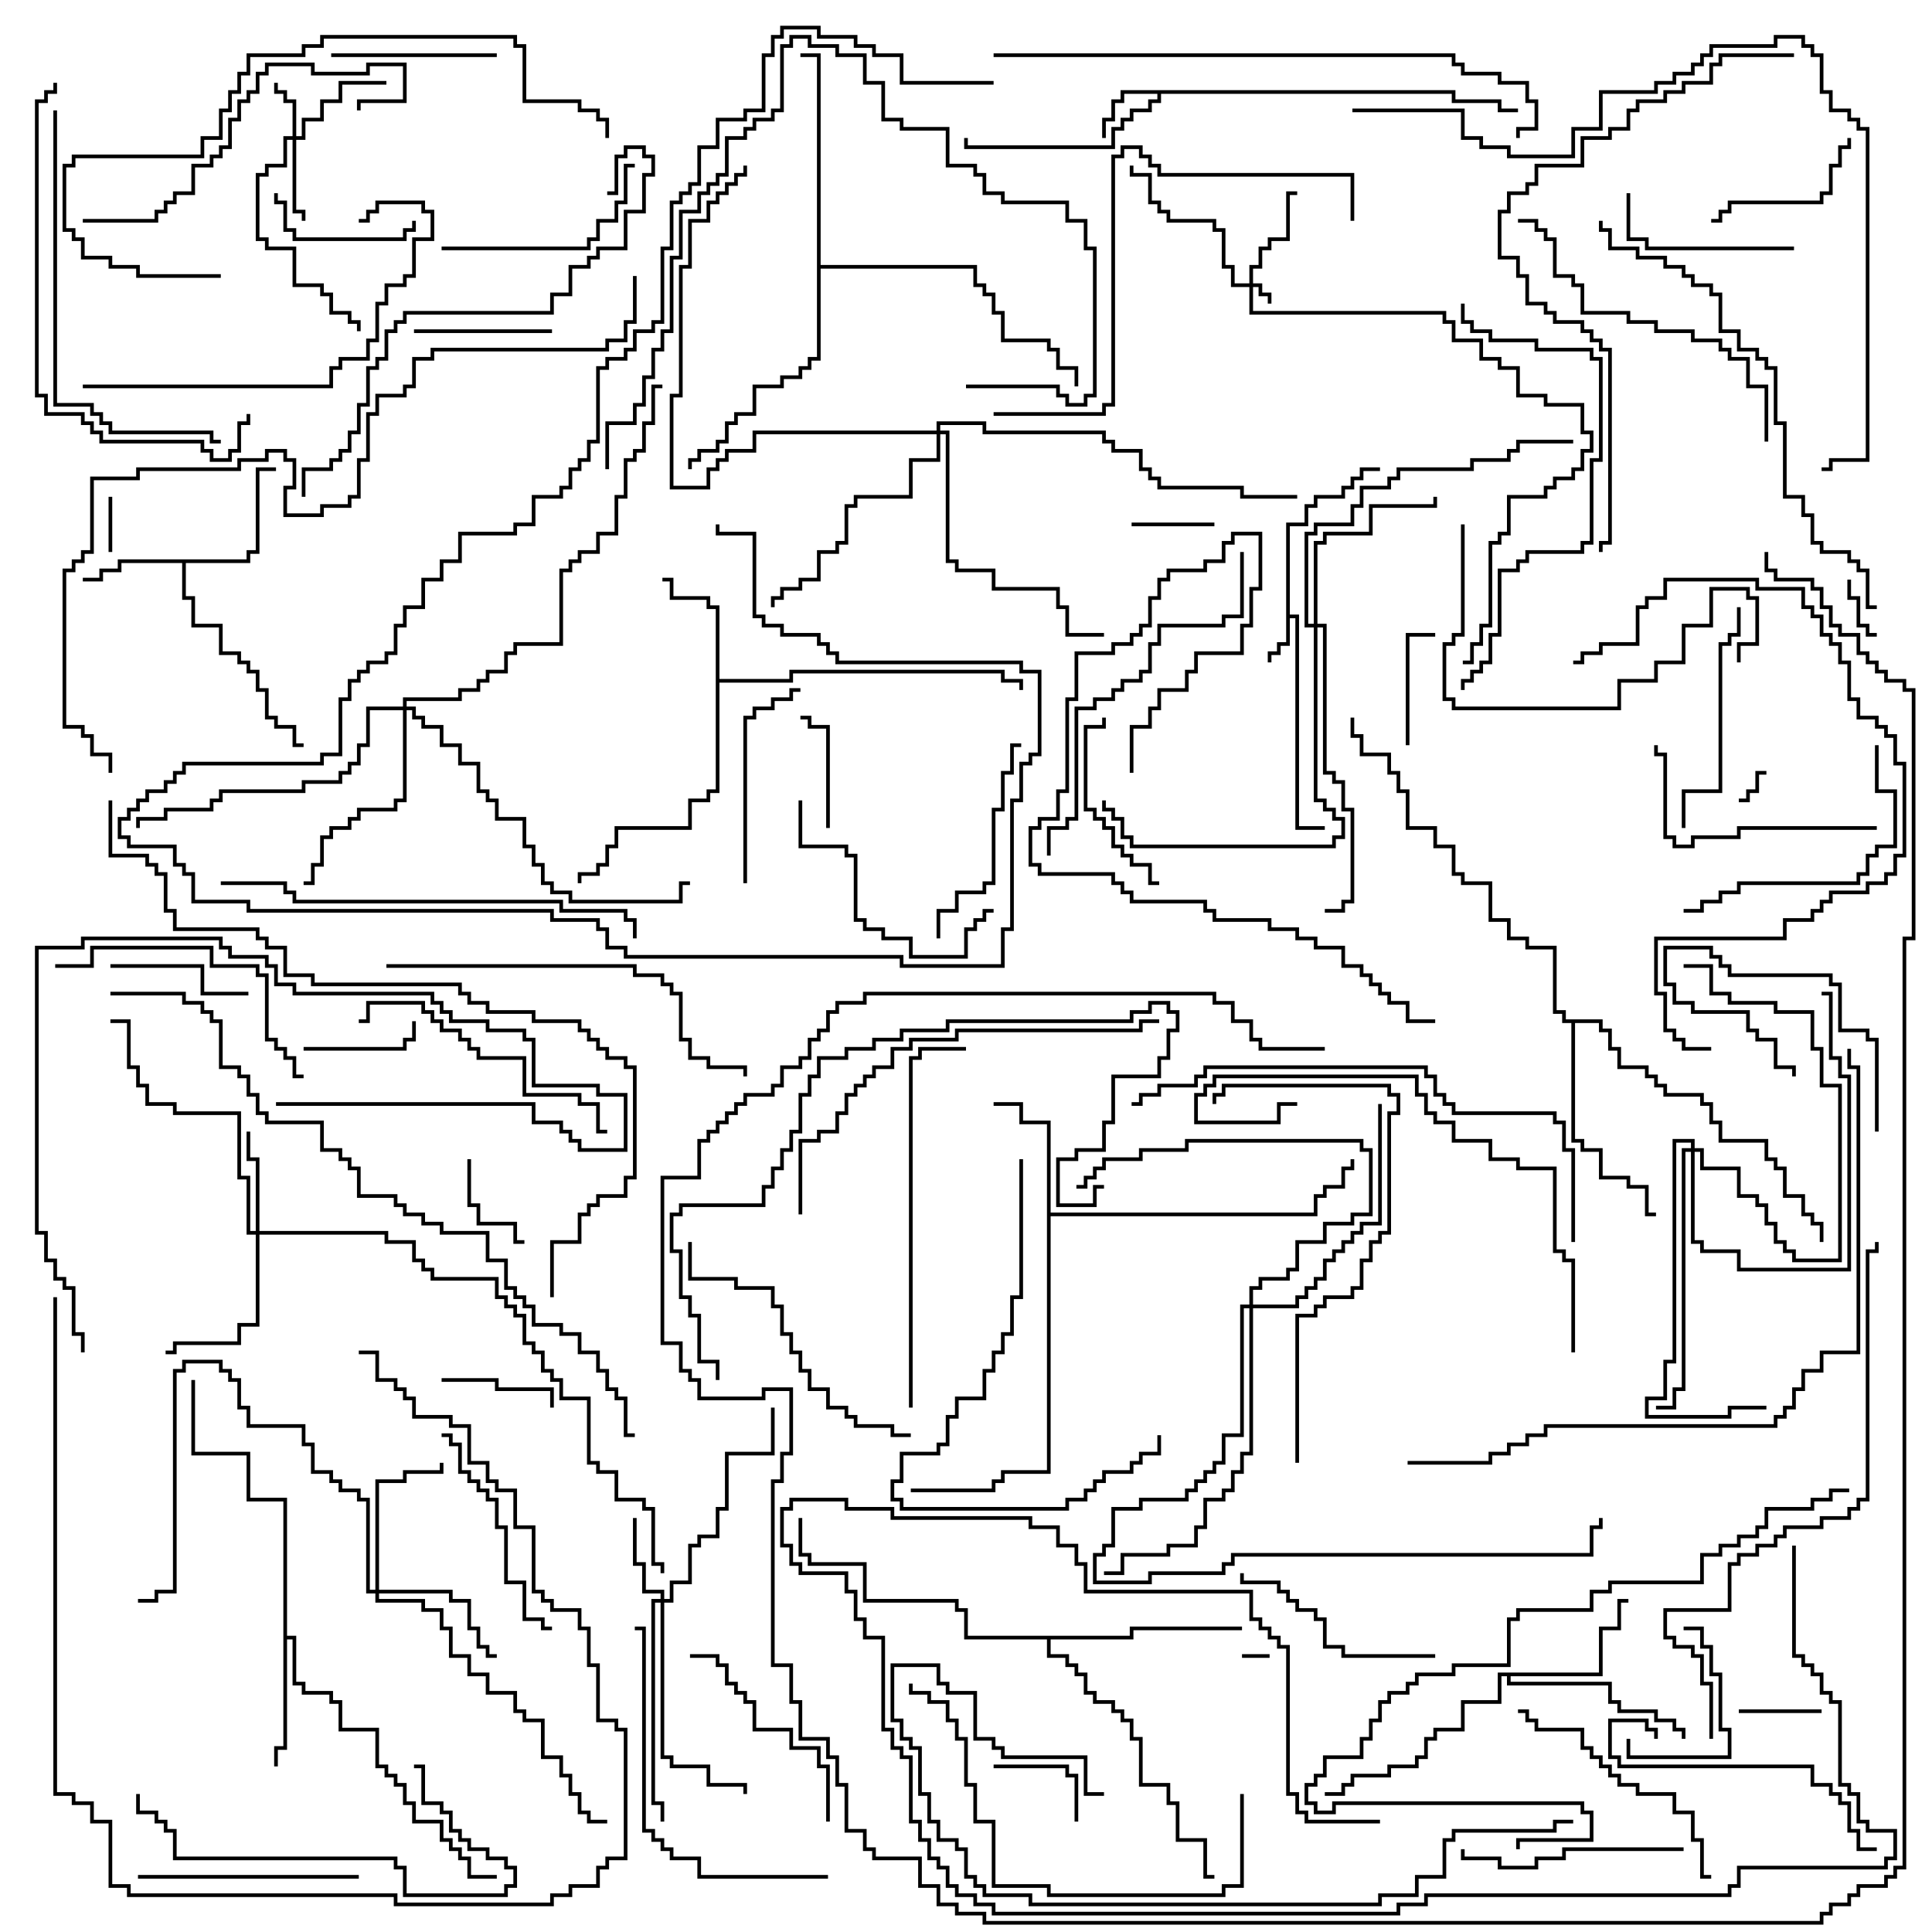 <svg version="1.1" width="105" height="105" xmlns="http://www.w3.org/2000/svg"><path d="M69.9,28.4L70.9,28.4L70.9,27.4L71.4,27.4L71.4,26.9L72.9,26.9L72.9,26.4L73.4,26.4L73.4,25.9L73.9,25.9L73.9,25.4L75,25.4L75,25.6L74.1,25.6L74.1,26.1L73.6,26.1L73.6,26.6L73.1,26.6L73.1,27.1L71.6,27.1L71.6,27.6L71.1,27.6L71.1,28.6L70.1,28.6L70.1,33.4L70.6,33.4L70.6,44.9L72,44.9L72,45.1L70.4,45.1L70.4,33.6L70.1,33.6L70.1,35.1L69.6,35.1L69.6,35.6L69.1,35.6L69.1,36L68.9,36L68.9,35.4L69.4,35.4L69.4,34.9L69.9,34.9z" stroke="none"/><path d="M79.1,4.9L79.1,5.4L81.6,5.4L81.6,5.9L82.5,5.9L82.5,6.1L81.4,6.1L81.4,5.6L78.9,5.6L78.9,5.1L63.1,5.1L63.1,5.6L62.6,5.6L62.6,6.1L61.6,6.1L61.6,6.6L61.1,6.6L61.1,7.1L60.6,7.1L60.6,8.1L52.4,8.1L52.4,7.5L52.6,7.5L52.6,7.9L60.4,7.9L60.4,6.9L60.9,6.9L60.9,6.4L61.4,6.4L61.4,5.9L62.4,5.9L62.4,5.4L62.9,5.4L62.9,5.1L61.1,5.1L61.1,5.6L60.6,5.6L60.6,6.6L60.1,6.6L60.1,7.5L59.9,7.5L59.9,6.4L60.4,6.4L60.4,5.4L60.9,5.4L60.9,4.9z" stroke="none"/><path d="M13.4,30.4L13.4,29.9L13.9,29.9L13.9,25.4L15,25.4L15,25.6L14.1,25.6L14.1,30.1L13.6,30.1L13.6,30.6L10.1,30.6L10.1,32.4L10.6,32.4L10.6,33.9L12.1,33.9L12.1,35.4L13.1,35.4L13.1,35.9L13.6,35.9L13.6,36.4L14.1,36.4L14.1,37.4L14.6,37.4L14.6,38.9L15.1,38.9L15.1,39.4L16.1,39.4L16.1,40.4L16.5,40.4L16.5,40.6L15.9,40.6L15.9,39.6L14.9,39.6L14.9,39.1L14.4,39.1L14.4,37.6L13.9,37.6L13.9,36.6L13.4,36.6L13.4,36.1L12.9,36.1L12.9,35.6L11.9,35.6L11.9,34.1L10.4,34.1L10.4,32.6L9.9,32.6L9.9,30.6L6.6,30.6L6.6,31.1L5.6,31.1L5.6,31.6L4.5,31.6L4.5,31.4L5.4,31.4L5.4,30.9L6.4,30.9L6.4,30.4z" stroke="none"/><path d="M38.9,33.1L38.4,33.1L38.4,32.6L36.4,32.6L36.4,31.6L36,31.6L36,31.4L36.6,31.4L36.6,32.4L38.6,32.4L38.6,32.9L39.1,32.9L39.1,36.9L42.9,36.9L42.9,36.4L54.6,36.4L54.6,36.9L55.6,36.9L55.6,37.5L55.4,37.5L55.4,37.1L54.4,37.1L54.4,36.6L43.1,36.6L43.1,37.1L39.1,37.1L39.1,43.1L38.6,43.1L38.6,43.6L37.6,43.6L37.6,45.1L33.6,45.1L33.6,46.1L33.1,46.1L33.1,47.1L32.6,47.1L32.6,47.6L31.6,47.6L31.6,48L31.4,48L31.4,47.4L32.4,47.4L32.4,46.9L32.9,46.9L32.9,45.9L33.4,45.9L33.4,44.9L37.4,44.9L37.4,43.4L38.4,43.4L38.4,42.9L38.9,42.9z" stroke="none"/><path d="M56.9,61.1L55.4,61.1L55.4,60.1L54,60.1L54,59.9L55.6,59.9L55.6,60.9L57.1,60.9L57.1,65.9L71.4,65.9L71.4,64.9L71.9,64.9L71.9,64.4L72.9,64.4L72.9,63.4L73.4,63.4L73.4,63L73.6,63L73.6,63.6L73.1,63.6L73.1,64.6L72.1,64.6L72.1,65.1L71.6,65.1L71.6,66.1L57.1,66.1L57.1,80.1L54.6,80.1L54.6,80.6L54.1,80.6L54.1,81.1L49.5,81.1L49.5,80.9L53.9,80.9L53.9,80.4L54.4,80.4L54.4,79.9L56.9,79.9z" stroke="none"/><path d="M15.4,81.6L13.4,81.6L13.4,79.1L10.4,79.1L10.4,75L10.6,75L10.6,78.9L13.6,78.9L13.6,81.4L15.6,81.4L15.6,88.9L16.1,88.9L16.1,91.4L16.6,91.4L16.6,91.9L18.1,91.9L18.1,92.4L18.6,92.4L18.6,93.9L20.6,93.9L20.6,95.9L21.1,95.9L21.1,96.4L21.6,96.4L21.6,96.9L22.1,96.9L22.1,97.9L22.6,97.9L22.6,98.9L24.1,98.9L24.1,99.9L24.6,99.9L24.6,100.4L25.1,100.4L25.1,100.9L25.6,100.9L25.6,101.9L27,101.9L27,102.1L25.4,102.1L25.4,101.1L24.9,101.1L24.9,100.6L24.4,100.6L24.4,100.1L23.9,100.1L23.9,99.1L22.4,99.1L22.4,98.1L21.9,98.1L21.9,97.1L21.4,97.1L21.4,96.6L20.9,96.6L20.9,96.1L20.4,96.1L20.4,94.1L18.4,94.1L18.4,92.6L17.9,92.6L17.9,92.1L16.4,92.1L16.4,91.6L15.9,91.6L15.9,89.1L15.6,89.1L15.6,95.1L15.1,95.1L15.1,96L14.9,96L14.9,94.9L15.4,94.9z" stroke="none"/><path d="M86.9,90.9L86.9,88.4L87.9,88.4L87.9,86.9L88.5,86.9L88.5,87.1L88.1,87.1L88.1,88.6L87.1,88.6L87.1,91.1L82.1,91.1L82.1,91.4L87.6,91.4L87.6,92.4L88.1,92.4L88.1,92.9L90.1,92.9L90.1,93.4L91.1,93.4L91.1,93.9L91.6,93.9L91.6,94.5L91.4,94.5L91.4,94.1L90.9,94.1L90.9,93.6L89.9,93.6L89.9,93.1L87.9,93.1L87.9,92.6L87.4,92.6L87.4,91.6L81.9,91.6L81.9,91.1L81.6,91.1L81.6,92.6L79.6,92.6L79.6,94.1L78.1,94.1L78.1,94.6L77.6,94.6L77.6,95.6L77.1,95.6L77.1,96.1L75.6,96.1L75.6,96.6L73.6,96.6L73.6,97.1L73.1,97.1L73.1,97.6L72,97.6L72,97.4L72.9,97.4L72.9,96.9L73.4,96.9L73.4,96.4L75.4,96.4L75.4,95.9L76.9,95.9L76.9,95.4L77.4,95.4L77.4,94.4L77.9,94.4L77.9,93.9L79.4,93.9L79.4,92.4L81.4,92.4L81.4,90.9z" stroke="none"/><path d="M61.4,88.9L61.4,88.4L67.5,88.4L67.5,88.6L61.6,88.6L61.6,89.1L57.1,89.1L57.1,89.9L58.1,89.9L58.1,90.4L58.6,90.4L58.6,90.9L59.1,90.9L59.1,91.9L59.6,91.9L59.6,92.4L60.6,92.4L60.6,92.9L61.1,92.9L61.1,93.4L61.6,93.4L61.6,94.4L62.1,94.4L62.1,96.9L63.6,96.9L63.6,97.9L64.1,97.9L64.1,99.9L65.6,99.9L65.6,101.9L66,101.9L66,102.1L65.4,102.1L65.4,100.1L63.9,100.1L63.9,98.1L63.4,98.1L63.4,97.1L61.9,97.1L61.9,94.6L61.4,94.6L61.4,93.6L60.9,93.6L60.9,93.1L60.4,93.1L60.4,92.6L59.4,92.6L59.4,92.1L58.9,92.1L58.9,91.1L58.4,91.1L58.4,90.6L57.9,90.6L57.9,90.1L56.9,90.1L56.9,89.1L52.4,89.1L52.4,87.6L51.9,87.6L51.9,87.1L46.9,87.1L46.9,85.1L43.9,85.1L43.9,84.6L43.4,84.6L43.4,82.5L43.6,82.5L43.6,84.4L44.1,84.4L44.1,84.9L47.1,84.9L47.1,86.9L52.1,86.9L52.1,87.4L52.6,87.4L52.6,88.9z" stroke="none"/><path d="M87.1,55.4L87.1,55.9L87.6,55.9L87.6,56.9L88.1,56.9L88.1,57.9L89.6,57.9L89.6,58.4L90.1,58.4L90.1,58.9L90.6,58.9L90.6,59.4L92.6,59.4L92.6,59.9L93.1,59.9L93.1,60.9L93.6,60.9L93.6,61.9L96.1,61.9L96.1,62.9L96.6,62.9L96.6,63.4L97.1,63.4L97.1,64.9L98.1,64.9L98.1,65.9L98.6,65.9L98.6,66.4L99.1,66.4L99.1,67.5L98.9,67.5L98.9,66.6L98.4,66.6L98.4,66.1L97.9,66.1L97.9,65.1L96.9,65.1L96.9,63.6L96.4,63.6L96.4,63.1L95.9,63.1L95.9,62.1L93.4,62.1L93.4,61.1L92.9,61.1L92.9,60.1L92.4,60.1L92.4,59.6L90.4,59.6L90.4,59.1L89.9,59.1L89.9,58.6L89.4,58.6L89.4,58.1L87.9,58.1L87.9,57.1L87.4,57.1L87.4,56.1L86.9,56.1L86.9,55.6L85.6,55.6L85.6,61.9L86.1,61.9L86.1,62.4L87.1,62.4L87.1,63.9L88.6,63.9L88.6,64.4L89.6,64.4L89.6,65.9L90,65.9L90,66.1L89.4,66.1L89.4,64.6L88.4,64.6L88.4,64.1L86.9,64.1L86.9,62.6L85.9,62.6L85.9,62.1L85.4,62.1L85.4,55.6L84.9,55.6L84.9,55.1L84.4,55.1L84.4,51.6L82.9,51.6L82.9,51.1L81.9,51.1L81.9,50.1L80.9,50.1L80.9,48.1L79.4,48.1L79.4,47.6L78.9,47.6L78.9,46.1L77.9,46.1L77.9,45.1L76.4,45.1L76.4,43.1L75.9,43.1L75.9,42.1L75.4,42.1L75.4,41.1L73.9,41.1L73.9,40.1L73.4,40.1L73.4,39L73.6,39L73.6,39.9L74.1,39.9L74.1,40.9L75.6,40.9L75.6,41.9L76.1,41.9L76.1,42.9L76.6,42.9L76.6,44.9L78.1,44.9L78.1,45.9L79.1,45.9L79.1,47.4L79.6,47.4L79.6,47.9L81.1,47.9L81.1,49.9L82.1,49.9L82.1,50.9L83.1,50.9L83.1,51.4L84.6,51.4L84.6,54.9L85.1,54.9L85.1,55.4z" stroke="none"/><path d="M44.4,3.1L43.5,3.1L43.5,2.9L44.6,2.9L44.6,14.4L53.1,14.4L53.1,15.4L53.6,15.4L53.6,15.9L54.1,15.9L54.1,16.9L54.6,16.9L54.6,18.4L57.1,18.4L57.1,18.9L57.6,18.9L57.6,19.9L58.6,19.9L58.6,21L58.4,21L58.4,20.1L57.4,20.1L57.4,19.1L56.9,19.1L56.9,18.6L54.4,18.6L54.4,17.1L53.9,17.1L53.9,16.1L53.4,16.1L53.4,15.6L52.9,15.6L52.9,14.6L44.6,14.6L44.6,19.6L44.1,19.6L44.1,20.1L43.6,20.1L43.6,20.6L42.6,20.6L42.6,21.1L41.1,21.1L41.1,22.6L40.1,22.6L40.1,23.1L39.6,23.1L39.6,24.1L39.1,24.1L39.1,24.6L38.1,24.6L38.1,25.1L37.6,25.1L37.6,25.5L37.4,25.5L37.4,24.9L37.9,24.9L37.9,24.4L38.9,24.4L38.9,23.9L39.4,23.9L39.4,22.9L39.9,22.9L39.9,22.4L40.9,22.4L40.9,20.9L42.4,20.9L42.4,20.4L43.4,20.4L43.4,19.9L43.9,19.9L43.9,19.4L44.4,19.4z" stroke="none"/><path d="M67.9,15.4L67.9,14.4L68.4,14.4L68.4,13.4L68.9,13.4L68.9,12.9L69.9,12.9L69.9,10.4L70.5,10.4L70.5,10.6L70.1,10.6L70.1,13.1L69.1,13.1L69.1,13.6L68.6,13.6L68.6,14.6L68.1,14.6L68.1,15.4L68.6,15.4L68.6,15.9L69.1,15.9L69.1,16.5L68.9,16.5L68.9,16.1L68.4,16.1L68.4,15.6L68.1,15.6L68.1,16.9L78.6,16.9L78.6,17.4L79.1,17.4L79.1,18.4L80.6,18.4L80.6,19.4L81.6,19.4L81.6,19.9L82.6,19.9L82.6,21.4L84.1,21.4L84.1,21.9L86.1,21.9L86.1,23.4L86.6,23.4L86.6,24.6L86.1,24.6L86.1,25.6L85.6,25.6L85.6,26.1L84.6,26.1L84.6,26.6L84.1,26.6L84.1,27.1L82.1,27.1L82.1,29.1L81.6,29.1L81.6,29.6L81.1,29.6L81.1,34.1L80.6,34.1L80.6,35.1L80.1,35.1L80.1,36.1L79.5,36.1L79.5,35.9L79.9,35.9L79.9,34.9L80.4,34.9L80.4,33.9L80.9,33.9L80.9,29.4L81.4,29.4L81.4,28.9L81.9,28.9L81.9,26.9L83.9,26.9L83.9,26.4L84.4,26.4L84.4,25.9L85.4,25.9L85.4,25.4L85.9,25.4L85.9,24.4L86.4,24.4L86.4,23.6L85.9,23.6L85.9,22.1L83.9,22.1L83.9,21.6L82.4,21.6L82.4,20.1L81.4,20.1L81.4,19.6L80.4,19.6L80.4,18.6L78.9,18.6L78.9,17.6L78.4,17.6L78.4,17.1L67.9,17.1L67.9,15.6L66.9,15.6L66.9,14.6L66.4,14.6L66.4,12.6L65.9,12.6L65.9,12.1L63.4,12.1L63.4,11.6L62.9,11.6L62.9,11.1L62.4,11.1L62.4,9.6L61.4,9.6L61.4,9L61.6,9L61.6,9.4L62.6,9.4L62.6,10.9L63.1,10.9L63.1,11.4L63.6,11.4L63.6,11.9L66.1,11.9L66.1,12.4L66.6,12.4L66.6,14.4L67.1,14.4L67.1,15.4z" stroke="none"/><path d="M15.9,7.4L15.9,5.6L15.4,5.6L15.4,5.1L14.9,5.1L14.9,4.5L15.1,4.5L15.1,4.9L15.6,4.9L15.6,5.4L16.1,5.4L16.1,7.4L16.4,7.4L16.4,6.4L17.4,6.4L17.4,5.4L18.4,5.4L18.4,4.4L21,4.4L21,4.6L18.6,4.6L18.6,5.6L17.6,5.6L17.6,6.6L16.6,6.6L16.6,7.6L16.1,7.6L16.1,11.4L16.6,11.4L16.6,12L16.4,12L16.4,11.6L15.9,11.6L15.9,7.6L15.6,7.6L15.6,9.1L14.6,9.1L14.6,9.6L14.1,9.6L14.1,12.9L14.6,12.9L14.6,13.4L16.1,13.4L16.1,15.4L17.6,15.4L17.6,15.9L18.1,15.9L18.1,16.9L19.1,16.9L19.1,17.4L19.6,17.4L19.6,18L19.4,18L19.4,17.6L18.9,17.6L18.9,17.1L17.9,17.1L17.9,16.1L17.4,16.1L17.4,15.6L15.9,15.6L15.9,13.6L14.4,13.6L14.4,13.1L13.9,13.1L13.9,9.4L14.4,9.4L14.4,8.9L15.4,8.9L15.4,7.4z" stroke="none"/><path d="M35.9,86.9L35.9,86.6L34.9,86.6L34.9,85.1L34.4,85.1L34.4,82.5L34.6,82.5L34.6,84.9L35.1,84.9L35.1,86.4L36.1,86.4L36.1,86.9L36.4,86.9L36.4,85.9L37.4,85.9L37.4,83.9L37.9,83.9L37.9,83.4L38.9,83.4L38.9,81.9L39.4,81.9L39.4,78.9L41.9,78.9L41.9,76.5L42.1,76.5L42.1,79.1L39.6,79.1L39.6,82.1L39.1,82.1L39.1,83.6L38.1,83.6L38.1,84.1L37.6,84.1L37.6,86.1L36.6,86.1L36.6,87.1L36.1,87.1L36.1,95.4L36.6,95.4L36.6,95.9L38.6,95.9L38.6,96.9L40.6,96.9L40.6,97.5L40.4,97.5L40.4,97.1L38.4,97.1L38.4,96.1L36.4,96.1L36.4,95.6L35.9,95.6L35.9,87.1L35.6,87.1L35.6,97.9L36.1,97.9L36.1,99L35.9,99L35.9,98.1L35.4,98.1L35.4,86.9z" stroke="none"/><path d="M13.9,66.9L13.9,63.1L13.4,63.1L13.4,61.5L13.6,61.5L13.6,62.9L14.1,62.9L14.1,66.9L21.1,66.9L21.1,67.4L22.6,67.4L22.6,68.4L23.1,68.4L23.1,68.9L23.6,68.9L23.6,69.4L27.1,69.4L27.1,70.4L27.6,70.4L27.6,70.9L28.1,70.9L28.1,71.4L28.6,71.4L28.6,72.9L29.1,72.9L29.1,73.4L29.6,73.4L29.6,74.4L30.1,74.4L30.1,74.9L30.6,74.9L30.6,75.9L32.1,75.9L32.1,79.4L32.6,79.4L32.6,79.9L33.6,79.9L33.6,81.4L35.1,81.4L35.1,81.9L35.6,81.9L35.6,84.9L36.1,84.9L36.1,85.5L35.9,85.5L35.9,85.1L35.4,85.1L35.4,82.1L34.9,82.1L34.9,81.6L33.4,81.6L33.4,80.1L32.4,80.1L32.4,79.6L31.9,79.6L31.9,76.1L30.4,76.1L30.4,75.1L29.9,75.1L29.9,74.6L29.4,74.6L29.4,73.6L28.9,73.6L28.9,73.1L28.4,73.1L28.4,71.6L27.9,71.6L27.9,71.1L27.4,71.1L27.4,70.6L26.9,70.6L26.9,69.6L23.4,69.6L23.4,69.1L22.9,69.1L22.9,68.6L22.4,68.6L22.4,67.6L20.9,67.6L20.9,67.1L14.1,67.1L14.1,72.1L13.1,72.1L13.1,73.1L9.6,73.1L9.6,73.6L9,73.6L9,73.4L9.4,73.4L9.4,72.9L12.9,72.9L12.9,71.9L13.9,71.9L13.9,67.1L13.4,67.1L13.4,64.1L12.9,64.1L12.9,60.6L9.4,60.6L9.4,60.1L7.9,60.1L7.9,59.1L7.4,59.1L7.4,58.1L6.9,58.1L6.9,55.6L6,55.6L6,55.4L7.1,55.4L7.1,57.9L7.6,57.9L7.6,58.9L8.1,58.9L8.1,59.9L9.6,59.9L9.6,60.4L13.1,60.4L13.1,63.9L13.6,63.9L13.6,66.9z" stroke="none"/><path d="M20.4,86.4L20.4,80.4L21.9,80.4L21.9,79.9L23.9,79.9L23.9,79.5L24.1,79.5L24.1,80.1L22.1,80.1L22.1,80.6L20.6,80.6L20.6,86.4L24.6,86.4L24.6,86.9L25.6,86.9L25.6,88.4L26.1,88.4L26.1,89.4L26.6,89.4L26.6,89.9L27,89.9L27,90.1L26.4,90.1L26.4,89.6L25.9,89.6L25.9,88.6L25.4,88.6L25.4,87.1L24.4,87.1L24.4,86.6L20.6,86.6L20.6,86.9L23.1,86.9L23.1,87.4L24.1,87.4L24.1,88.4L24.6,88.4L24.6,89.9L25.6,89.9L25.6,90.9L26.6,90.9L26.6,91.9L28.1,91.9L28.1,92.9L28.6,92.9L28.6,93.4L29.6,93.4L29.6,95.4L30.6,95.4L30.6,96.4L31.1,96.4L31.1,97.4L31.6,97.4L31.6,98.4L32.1,98.4L32.1,98.9L33,98.9L33,99.1L31.9,99.1L31.9,98.6L31.4,98.6L31.4,97.6L30.9,97.6L30.9,96.6L30.4,96.6L30.4,95.6L29.4,95.6L29.4,93.6L28.4,93.6L28.4,93.1L27.9,93.1L27.9,92.1L26.4,92.1L26.4,91.1L25.4,91.1L25.4,90.1L24.4,90.1L24.4,88.6L23.9,88.6L23.9,87.6L22.9,87.6L22.9,87.1L20.4,87.1L20.4,86.6L19.9,86.6L19.9,81.6L19.4,81.6L19.4,81.1L18.4,81.1L18.4,80.6L17.9,80.6L17.9,80.1L16.9,80.1L16.9,78.6L16.4,78.6L16.4,77.6L13.4,77.6L13.4,76.6L12.9,76.6L12.9,75.1L12.4,75.1L12.4,74.6L11.9,74.6L11.9,74.1L10.1,74.1L10.1,74.6L9.6,74.6L9.6,86.6L8.6,86.6L8.6,87.1L7.5,87.1L7.5,86.9L8.4,86.9L8.4,86.4L9.4,86.4L9.4,74.4L9.9,74.4L9.9,73.9L12.1,73.9L12.1,74.4L12.6,74.4L12.6,74.9L13.1,74.9L13.1,76.4L13.6,76.4L13.6,77.4L16.6,77.4L16.6,78.4L17.1,78.4L17.1,79.9L18.1,79.9L18.1,80.4L18.6,80.4L18.6,80.9L19.6,80.9L19.6,81.4L20.1,81.4L20.1,86.4z" stroke="none"/><path d="M71.4,33.9L71.4,29.4L71.9,29.4L71.9,28.9L74.4,28.9L74.4,27.4L77.9,27.4L77.9,27L78.1,27L78.1,27.6L74.6,27.6L74.6,29.1L72.1,29.1L72.1,29.6L71.6,29.6L71.6,33.9L72.1,33.9L72.1,41.9L72.6,41.9L72.6,42.4L73.1,42.4L73.1,43.9L73.6,43.9L73.6,49.1L73.1,49.1L73.1,49.6L72,49.6L72,49.4L72.9,49.4L72.9,48.9L73.4,48.9L73.4,44.1L72.9,44.1L72.9,42.6L72.4,42.6L72.4,42.1L71.9,42.1L71.9,34.1L71.6,34.1L71.6,43.4L72.1,43.4L72.1,43.9L72.6,43.9L72.6,44.4L73.1,44.4L73.1,45.6L72.6,45.6L72.6,46.1L61.4,46.1L61.4,45.6L60.9,45.6L60.9,44.6L60.4,44.6L60.4,44.1L59.9,44.1L59.9,43.5L60.1,43.5L60.1,43.9L60.6,43.9L60.6,44.4L61.1,44.4L61.1,45.4L61.6,45.4L61.6,45.9L72.4,45.9L72.4,45.4L72.9,45.4L72.9,44.6L72.4,44.6L72.4,44.1L71.9,44.1L71.9,43.6L71.4,43.6L71.4,34.1L70.9,34.1L70.9,28.9L71.4,28.9L71.4,28.4L73.4,28.4L73.4,27.4L73.9,27.4L73.9,26.4L75.4,26.4L75.4,25.9L75.9,25.9L75.9,25.4L79.9,25.4L79.9,24.9L81.9,24.9L81.9,24.4L82.4,24.4L82.4,23.9L85.5,23.9L85.5,24.1L82.6,24.1L82.6,24.6L82.1,24.6L82.1,25.1L80.1,25.1L80.1,25.6L76.1,25.6L76.1,26.1L75.6,26.1L75.6,26.6L74.1,26.6L74.1,27.6L73.6,27.6L73.6,28.6L71.6,28.6L71.6,29.1L71.1,29.1L71.1,33.9z" stroke="none"/><path d="M91.9,62.4L91.9,62.1L91.1,62.1L91.1,74.1L90.6,74.1L90.6,76.1L89.6,76.1L89.6,76.9L93.9,76.9L93.9,76.4L96,76.4L96,76.6L94.1,76.6L94.1,77.1L89.4,77.1L89.4,75.9L90.4,75.9L90.4,73.9L90.9,73.9L90.9,61.9L92.1,61.9L92.1,62.4L92.6,62.4L92.6,63.4L94.6,63.4L94.6,64.9L95.6,64.9L95.6,65.4L96.1,65.4L96.1,66.4L96.6,66.4L96.6,67.4L97.1,67.4L97.1,67.9L97.6,67.9L97.6,68.4L99.9,68.4L99.9,59.1L98.9,59.1L98.9,57.1L98.4,57.1L98.4,55.1L96.4,55.1L96.4,54.6L93.9,54.6L93.9,54.1L92.9,54.1L92.9,52.6L91.5,52.6L91.5,52.4L93.1,52.4L93.1,53.9L94.1,53.9L94.1,54.4L96.6,54.4L96.6,54.9L98.6,54.9L98.6,56.9L99.1,56.9L99.1,58.9L100.1,58.9L100.1,68.6L97.4,68.6L97.4,68.1L96.9,68.1L96.9,67.6L96.4,67.6L96.4,66.6L95.9,66.6L95.9,65.6L95.4,65.6L95.4,65.1L94.4,65.1L94.4,63.6L92.4,63.6L92.4,62.6L92.1,62.6L92.1,67.4L92.6,67.4L92.6,67.9L94.6,67.9L94.6,68.9L100.4,68.9L100.4,58.6L99.9,58.6L99.9,57.6L99.4,57.6L99.4,54.1L99,54.1L99,53.9L99.6,53.9L99.6,57.4L100.1,57.4L100.1,58.4L100.6,58.4L100.6,69.1L94.4,69.1L94.4,68.1L92.4,68.1L92.4,67.6L91.9,67.6L91.9,62.6L91.6,62.6L91.6,75.6L91.1,75.6L91.1,76.6L90,76.6L90,76.4L90.9,76.4L90.9,75.4L91.4,75.4L91.4,62.4z" stroke="none"/><path d="M21.9,38.4L21.9,37.9L24.9,37.9L24.9,37.4L25.9,37.4L25.9,36.9L26.4,36.9L26.4,36.4L27.4,36.4L27.4,35.4L27.9,35.4L27.9,34.9L30.4,34.9L30.4,30.9L30.9,30.9L30.9,30.4L31.4,30.4L31.4,29.9L32.4,29.9L32.4,28.9L33.4,28.9L33.4,26.9L33.9,26.9L33.9,24.9L34.4,24.9L34.4,24.4L34.9,24.4L34.9,22.9L35.4,22.9L35.4,20.9L36,20.9L36,21.1L35.6,21.1L35.6,23.1L35.1,23.1L35.1,24.6L34.6,24.6L34.6,25.1L34.1,25.1L34.1,27.1L33.6,27.1L33.6,29.1L32.6,29.1L32.6,30.1L31.6,30.1L31.6,30.6L31.1,30.6L31.1,31.1L30.6,31.1L30.6,35.1L28.1,35.1L28.1,35.6L27.6,35.6L27.6,36.6L26.6,36.6L26.6,37.1L26.1,37.1L26.1,37.6L25.1,37.6L25.1,38.1L22.1,38.1L22.1,38.4L22.6,38.4L22.6,38.9L23.1,38.9L23.1,39.4L24.1,39.4L24.1,40.4L25.1,40.4L25.1,41.4L26.1,41.4L26.1,42.9L26.6,42.9L26.6,43.4L27.1,43.4L27.1,44.4L28.6,44.4L28.6,45.9L29.1,45.9L29.1,46.9L29.6,46.9L29.6,47.9L30.1,47.9L30.1,48.4L31.1,48.4L31.1,48.9L36.9,48.9L36.9,47.9L37.5,47.9L37.5,48.1L37.1,48.1L37.1,49.1L30.9,49.1L30.9,48.6L29.9,48.6L29.9,48.1L29.4,48.1L29.4,47.1L28.9,47.1L28.9,46.1L28.4,46.1L28.4,44.6L26.9,44.6L26.9,43.6L26.4,43.6L26.4,43.1L25.9,43.1L25.9,41.6L24.9,41.6L24.9,40.6L23.9,40.6L23.9,39.6L22.9,39.6L22.9,39.1L22.4,39.1L22.4,38.6L22.1,38.6L22.1,43.6L21.6,43.6L21.6,44.1L19.6,44.1L19.6,44.6L19.1,44.6L19.1,45.1L18.1,45.1L18.1,45.6L17.6,45.6L17.6,47.1L17.1,47.1L17.1,48.1L16.5,48.1L16.5,47.9L16.9,47.9L16.9,46.9L17.4,46.9L17.4,45.4L17.9,45.4L17.9,44.9L18.9,44.9L18.9,44.4L19.4,44.4L19.4,43.9L21.4,43.9L21.4,43.4L21.9,43.4L21.9,38.6L20.1,38.6L20.1,40.6L19.6,40.6L19.6,41.6L19.1,41.6L19.1,42.1L18.6,42.1L18.6,42.6L16.6,42.6L16.6,43.1L12.1,43.1L12.1,43.6L11.6,43.6L11.6,44.1L9.1,44.1L9.1,44.6L7.6,44.6L7.6,45L7.4,45L7.4,44.4L8.9,44.4L8.9,43.9L11.4,43.9L11.4,43.4L11.9,43.4L11.9,42.9L16.4,42.9L16.4,42.4L18.4,42.4L18.4,41.9L18.9,41.9L18.9,41.4L19.4,41.4L19.4,40.4L19.9,40.4L19.9,38.4z" stroke="none"/><path d="M67.9,70.9L67.9,69.9L68.4,69.9L68.4,69.4L69.9,69.4L69.9,68.9L70.4,68.9L70.4,67.4L71.9,67.4L71.9,66.4L73.4,66.4L73.4,65.9L74.4,65.9L74.4,62.6L73.9,62.6L73.9,62.1L64.6,62.1L64.6,62.6L62.1,62.6L62.1,63.1L60.1,63.1L60.1,63.6L59.6,63.6L59.6,64.1L59.1,64.1L59.1,64.6L58.5,64.6L58.5,64.4L58.9,64.4L58.9,63.9L59.4,63.9L59.4,63.4L59.9,63.4L59.9,62.9L61.9,62.9L61.9,62.4L64.4,62.4L64.4,61.9L74.1,61.9L74.1,62.4L74.6,62.4L74.6,66.1L73.6,66.1L73.6,66.6L72.1,66.6L72.1,67.6L70.6,67.6L70.6,69.1L70.1,69.1L70.1,69.6L68.6,69.6L68.6,70.1L68.1,70.1L68.1,70.9L70.4,70.9L70.4,70.4L70.9,70.4L70.9,69.9L71.4,69.9L71.4,69.4L71.9,69.4L71.9,68.4L72.4,68.4L72.4,67.9L72.9,67.9L72.9,67.4L73.4,67.4L73.4,66.9L73.9,66.9L73.9,66.4L74.9,66.4L74.9,60L75.1,60L75.1,66.6L74.1,66.6L74.1,67.1L73.6,67.1L73.6,67.6L73.1,67.6L73.1,68.1L72.6,68.1L72.6,68.6L72.1,68.6L72.1,69.6L71.6,69.6L71.6,70.1L71.1,70.1L71.1,70.6L70.6,70.6L70.6,71.1L68.1,71.1L68.1,79.1L67.6,79.1L67.6,80.1L67.1,80.1L67.1,81.1L66.6,81.1L66.6,81.6L65.6,81.6L65.6,83.1L65.1,83.1L65.1,84.1L63.6,84.1L63.6,84.6L61.1,84.6L61.1,85.6L60,85.6L60,85.4L60.9,85.4L60.9,84.4L63.4,84.4L63.4,83.9L64.9,83.9L64.9,82.9L65.4,82.9L65.4,81.4L66.4,81.4L66.4,80.9L66.9,80.9L66.9,79.9L67.4,79.9L67.4,78.9L67.9,78.9L67.9,71.1L67.6,71.1L67.6,78.1L66.6,78.1L66.6,79.6L66.1,79.6L66.1,80.1L65.6,80.1L65.6,80.6L65.1,80.6L65.1,81.1L64.6,81.1L64.6,81.6L62.1,81.6L62.1,82.1L60.6,82.1L60.6,84.1L60.1,84.1L60.1,84.6L59.6,84.6L59.6,85.9L62.4,85.9L62.4,85.4L66.4,85.4L66.4,84.9L66.9,84.9L66.9,84.4L86.4,84.4L86.4,82.9L86.9,82.9L86.9,82.5L87.1,82.5L87.1,83.1L86.6,83.1L86.6,84.6L67.1,84.6L67.1,85.1L66.6,85.1L66.6,85.6L62.6,85.6L62.6,86.1L59.4,86.1L59.4,84.4L59.9,84.4L59.9,83.9L60.4,83.9L60.4,81.9L61.9,81.9L61.9,81.4L64.4,81.4L64.4,80.9L64.9,80.9L64.9,80.4L65.4,80.4L65.4,79.9L65.9,79.9L65.9,79.4L66.4,79.4L66.4,77.9L67.4,77.9L67.4,70.9z" stroke="none"/><path d="M50.9,23.4L50.9,22.9L53.6,22.9L53.6,23.4L60.1,23.4L60.1,23.9L60.6,23.9L60.6,24.4L62.1,24.4L62.1,25.4L62.6,25.4L62.6,25.9L63.1,25.9L63.1,26.4L67.6,26.4L67.6,26.9L70.5,26.9L70.5,27.1L67.4,27.1L67.4,26.6L62.9,26.6L62.9,26.1L62.4,26.1L62.4,25.6L61.9,25.6L61.9,24.6L60.4,24.6L60.4,24.1L59.9,24.1L59.9,23.6L53.4,23.6L53.4,23.1L51.1,23.1L51.1,23.4L51.6,23.4L51.6,30.4L52.1,30.4L52.1,30.9L54.1,30.9L54.1,31.9L57.6,31.9L57.6,32.9L58.1,32.9L58.1,34.4L60,34.4L60,34.6L57.9,34.6L57.9,33.1L57.4,33.1L57.4,32.1L53.9,32.1L53.9,31.1L51.9,31.1L51.9,30.6L51.4,30.6L51.4,23.6L51.1,23.6L51.1,25.1L49.6,25.1L49.6,27.1L46.6,27.1L46.6,27.6L46.1,27.6L46.1,29.6L45.6,29.6L45.6,30.1L44.6,30.1L44.6,31.6L43.6,31.6L43.6,32.1L42.6,32.1L42.6,32.6L42.1,32.6L42.1,33L41.9,33L41.9,32.4L42.4,32.4L42.4,31.9L43.4,31.9L43.4,31.4L44.4,31.4L44.4,29.9L45.4,29.9L45.4,29.4L45.9,29.4L45.9,27.4L46.4,27.4L46.4,26.9L49.4,26.9L49.4,24.9L50.9,24.9L50.9,23.6L41.1,23.6L41.1,24.6L39.6,24.6L39.6,25.1L39.1,25.1L39.1,25.6L38.6,25.6L38.6,26.6L36.4,26.6L36.4,21.4L36.9,21.4L36.9,14.4L37.4,14.4L37.4,11.9L38.4,11.9L38.4,10.9L38.9,10.9L38.9,10.4L39.4,10.4L39.4,9.9L39.9,9.9L39.9,9.4L40.4,9.4L40.4,9L40.6,9L40.6,9.6L40.1,9.6L40.1,10.1L39.6,10.1L39.6,10.6L39.1,10.6L39.1,11.1L38.6,11.1L38.6,12.1L37.6,12.1L37.6,14.6L37.1,14.6L37.1,21.6L36.6,21.6L36.6,26.4L38.4,26.4L38.4,25.4L38.9,25.4L38.9,24.9L39.4,24.9L39.4,24.4L40.9,24.4L40.9,23.4z" stroke="none"/><path d="M67.5,90.1L67.5,89.9L69,89.9L69,90.1z" stroke="none"/><path d="M96,41.9L96,42.1L95.6,42.1L95.6,43.1L95.1,43.1L95.1,43.6L94.5,43.6L94.5,43.4L94.9,43.4L94.9,42.9L95.4,42.9L95.4,41.9z" stroke="none"/><path d="M5.9,27L6.1,27L6.1,30L5.9,30z" stroke="none"/><path d="M102,34.4L102,34.6L101.4,34.6L101.4,34.1L100.9,34.1L100.9,32.6L100.4,32.6L100.4,31.5L100.6,31.5L100.6,32.4L101.1,32.4L101.1,33.9L101.6,33.9L101.6,34.4z" stroke="none"/><path d="M94.5,93.1L94.5,92.9L99,92.9L99,93.1z" stroke="none"/><path d="M61.5,28.6L61.5,28.4L66,28.4L66,28.6z" stroke="none"/><path d="M102.1,61.5L101.9,61.5L101.9,56.6L101.4,56.6L101.4,56.1L99.9,56.1L99.9,53.6L99.4,53.6L99.4,53.1L93.9,53.1L93.9,52.6L93.4,52.6L93.4,52.1L92.9,52.1L92.9,51.6L90.6,51.6L90.6,53.4L91.1,53.4L91.1,54.4L92.1,54.4L92.1,54.9L95.1,54.9L95.1,55.9L95.6,55.9L95.6,56.4L96.6,56.4L96.6,57.9L97.6,57.9L97.6,58.5L97.4,58.5L97.4,58.1L96.4,58.1L96.4,56.6L95.4,56.6L95.4,56.1L94.9,56.1L94.9,55.1L91.9,55.1L91.9,54.6L90.9,54.6L90.9,53.6L90.4,53.6L90.4,51.4L93.1,51.4L93.1,51.9L93.6,51.9L93.6,52.4L94.1,52.4L94.1,52.9L99.6,52.9L99.6,53.4L100.1,53.4L100.1,55.9L101.6,55.9L101.6,56.4L102.1,56.4z" stroke="none"/><path d="M28.5,67.4L28.5,67.6L27.9,67.6L27.9,66.6L25.9,66.6L25.9,65.6L25.4,65.6L25.4,63L25.6,63L25.6,65.4L26.1,65.4L26.1,66.4L28.1,66.4L28.1,67.4z" stroke="none"/><path d="M54,96.1L54,95.9L58.1,95.9L58.1,96.4L58.6,96.4L58.6,99L58.4,99L58.4,96.6L57.9,96.6L57.9,96.1z" stroke="none"/><path d="M76.6,40.5L76.4,40.5L76.4,34.4L78,34.4L78,34.6L76.6,34.6z" stroke="none"/><path d="M16.5,57.1L16.5,56.9L21.9,56.9L21.9,56.4L22.4,56.4L22.4,55.5L22.6,55.5L22.6,56.6L22.1,56.6L22.1,57.1z" stroke="none"/><path d="M45.1,45L44.9,45L44.9,39.6L43.9,39.6L43.9,39.1L43.5,39.1L43.5,38.9L44.1,38.9L44.1,39.4L45.1,39.4z" stroke="none"/><path d="M24,75.1L24,74.9L27.1,74.9L27.1,75.4L30.1,75.4L30.1,76.5L29.9,76.5L29.9,75.6L26.9,75.6L26.9,75.1z" stroke="none"/><path d="M88.4,94.5L88.6,94.5L88.6,95.4L93.9,95.4L93.9,94.1L93.4,94.1L93.4,91.1L92.9,91.1L92.9,89.6L92.4,89.6L92.4,88.6L91.5,88.6L91.5,88.4L92.6,88.4L92.6,89.4L93.1,89.4L93.1,90.9L93.6,90.9L93.6,93.9L94.1,93.9L94.1,95.6L88.4,95.6z" stroke="none"/><path d="M30,17.9L30,18.1L22.5,18.1L22.5,17.9z" stroke="none"/><path d="M22.4,12L22.6,12L22.6,12.6L22.1,12.6L22.1,13.1L15.9,13.1L15.9,12.6L15.4,12.6L15.4,11.1L14.9,11.1L14.9,10.5L15.1,10.5L15.1,10.9L15.6,10.9L15.6,12.4L16.1,12.4L16.1,12.9L21.9,12.9L21.9,12.4L22.4,12.4z" stroke="none"/><path d="M6,52.6L6,52.4L11.1,52.4L11.1,53.9L13.5,53.9L13.5,54.1L10.9,54.1L10.9,52.6z" stroke="none"/><path d="M100.4,7.5L100.6,7.5L100.6,8.1L100.1,8.1L100.1,9.1L99.6,9.1L99.6,10.6L99.1,10.6L99.1,11.1L94.1,11.1L94.1,11.6L93.6,11.6L93.6,12.1L93,12.1L93,11.9L93.4,11.9L93.4,11.4L93.9,11.4L93.9,10.9L98.9,10.9L98.9,10.4L99.4,10.4L99.4,8.9L99.9,8.9L99.9,7.9L100.4,7.9z" stroke="none"/><path d="M27,2.9L27,3.1L18,3.1L18,2.9z" stroke="none"/><path d="M63,47.9L63,48.1L62.4,48.1L62.4,47.1L61.4,47.1L61.4,46.6L60.9,46.6L60.9,46.1L60.4,46.1L60.4,45.1L59.9,45.1L59.9,44.6L59.4,44.6L59.4,44.1L58.9,44.1L58.9,39.4L59.9,39.4L59.9,39L60.1,39L60.1,39.6L59.1,39.6L59.1,43.9L59.6,43.9L59.6,44.4L60.1,44.4L60.1,44.9L60.6,44.9L60.6,45.9L61.1,45.9L61.1,46.4L61.6,46.4L61.6,46.9L62.6,46.9L62.6,47.9z" stroke="none"/><path d="M97.5,13.4L97.5,13.6L89.4,13.6L89.4,13.1L88.4,13.1L88.4,10.5L88.6,10.5L88.6,12.9L89.6,12.9L89.6,13.4z" stroke="none"/><path d="M40.6,48L40.4,48L40.4,38.9L40.9,38.9L40.9,38.4L41.9,38.4L41.9,37.9L42.9,37.9L42.9,37.4L43.5,37.4L43.5,37.6L43.1,37.6L43.1,38.1L42.1,38.1L42.1,38.6L41.1,38.6L41.1,39.1L40.6,39.1z" stroke="none"/><path d="M78,89.9L78,90.1L72.9,90.1L72.9,89.6L71.9,89.6L71.9,88.1L71.4,88.1L71.4,87.6L70.4,87.6L70.4,87.1L69.9,87.1L69.9,86.6L69.4,86.6L69.4,86.1L67.4,86.1L67.4,85.5L67.6,85.5L67.6,85.9L69.6,85.9L69.6,86.4L70.1,86.4L70.1,86.9L70.6,86.9L70.6,87.4L71.6,87.4L71.6,87.9L72.1,87.9L72.1,89.4L73.1,89.4L73.1,89.9z" stroke="none"/><path d="M51.1,51L50.9,51L50.9,49.4L51.9,49.4L51.9,48.4L53.4,48.4L53.4,47.9L53.9,47.9L53.9,43.9L54.4,43.9L54.4,41.9L54.9,41.9L54.9,40.4L55.5,40.4L55.5,40.6L55.1,40.6L55.1,42.1L54.6,42.1L54.6,44.1L54.1,44.1L54.1,48.1L53.6,48.1L53.6,48.6L52.1,48.6L52.1,49.6L51.1,49.6z" stroke="none"/><path d="M24,13.6L24,13.4L31.9,13.4L31.9,12.9L32.4,12.9L32.4,11.9L33.4,11.9L33.4,10.9L33.9,10.9L33.9,8.9L34.5,8.9L34.5,9.1L34.1,9.1L34.1,11.1L33.6,11.1L33.6,12.1L32.6,12.1L32.6,13.1L32.1,13.1L32.1,13.6z" stroke="none"/><path d="M37.5,90.1L37.5,89.9L39.1,89.9L39.1,90.4L39.6,90.4L39.6,91.4L40.1,91.4L40.1,91.9L40.6,91.9L40.6,92.4L41.1,92.4L41.1,93.9L43.1,93.9L43.1,94.9L44.6,94.9L44.6,95.9L45.1,95.9L45.1,99L44.9,99L44.9,96.1L44.4,96.1L44.4,95.1L42.9,95.1L42.9,94.1L40.9,94.1L40.9,92.6L40.4,92.6L40.4,92.1L39.9,92.1L39.9,91.6L39.4,91.6L39.4,90.6L38.9,90.6L38.9,90.1z" stroke="none"/><path d="M19.5,101.9L19.5,102.1L7.5,102.1L7.5,101.9z" stroke="none"/><path d="M91.5,100.4L91.5,100.6L85.1,100.6L85.1,101.1L83.6,101.1L83.6,101.6L81.4,101.6L81.4,101.1L79.4,101.1L79.4,100.5L79.6,100.5L79.6,100.9L81.6,100.9L81.6,101.4L83.4,101.4L83.4,100.9L84.9,100.9L84.9,100.4z" stroke="none"/><path d="M24,78.1L24,77.9L24.6,77.9L24.6,78.4L25.1,78.4L25.1,79.9L25.6,79.9L25.6,80.4L26.1,80.4L26.1,80.9L26.6,80.9L26.6,81.4L27.1,81.4L27.1,82.9L27.6,82.9L27.6,85.9L28.6,85.9L28.6,87.9L29.6,87.9L29.6,88.4L30,88.4L30,88.6L29.4,88.6L29.4,88.1L28.4,88.1L28.4,86.1L27.4,86.1L27.4,83.1L26.9,83.1L26.9,81.6L26.4,81.6L26.4,81.1L25.9,81.1L25.9,80.6L25.4,80.6L25.4,80.1L24.9,80.1L24.9,78.6L24.4,78.6L24.4,78.1z" stroke="none"/><path d="M43.4,43.5L43.6,43.5L43.6,45.9L46.1,45.9L46.1,46.4L46.6,46.4L46.6,49.9L47.1,49.9L47.1,50.4L48.1,50.4L48.1,50.9L49.6,50.9L49.6,51.9L52.4,51.9L52.4,50.4L52.9,50.4L52.9,49.9L53.4,49.9L53.4,49.4L54,49.4L54,49.6L53.6,49.6L53.6,50.1L53.1,50.1L53.1,50.6L52.6,50.6L52.6,52.1L49.4,52.1L49.4,51.1L47.9,51.1L47.9,50.6L46.9,50.6L46.9,50.1L46.4,50.1L46.4,46.6L45.9,46.6L45.9,46.1L43.4,46.1z" stroke="none"/><path d="M94.4,33L94.6,33L94.6,34.6L94.1,34.6L94.1,35.1L93.6,35.1L93.6,43.1L91.6,43.1L91.6,45L91.4,45L91.4,42.9L93.4,42.9L93.4,34.9L93.9,34.9L93.9,34.4L94.4,34.4z" stroke="none"/><path d="M102,44.9L102,45.1L94.6,45.1L94.6,45.6L92.1,45.6L92.1,46.1L90.9,46.1L90.9,45.6L90.4,45.6L90.4,41.1L89.9,41.1L89.9,40.5L90.1,40.5L90.1,40.9L90.6,40.9L90.6,45.4L91.1,45.4L91.1,45.9L91.9,45.9L91.9,45.4L94.4,45.4L94.4,44.9z" stroke="none"/><path d="M90.1,94.5L89.9,94.5L89.9,94.1L89.4,94.1L89.4,93.6L87.6,93.6L87.6,95.4L88.1,95.4L88.1,95.9L98.6,95.9L98.6,96.9L99.6,96.9L99.6,97.4L100.1,97.4L100.1,97.9L100.6,97.9L100.6,99.4L101.1,99.4L101.1,100.4L102,100.4L102,100.6L100.9,100.6L100.9,99.6L100.4,99.6L100.4,98.1L99.9,98.1L99.9,97.6L99.4,97.6L99.4,97.1L98.4,97.1L98.4,96.1L87.9,96.1L87.9,95.6L87.4,95.6L87.4,93.4L89.6,93.4L89.6,93.9L90.1,93.9z" stroke="none"/><path d="M101.9,40.5L102.1,40.5L102.1,42.9L103.1,42.9L103.1,46.1L102.1,46.1L102.1,46.6L101.6,46.6L101.6,47.6L101.1,47.6L101.1,48.1L94.6,48.1L94.6,48.6L93.6,48.6L93.6,49.1L92.6,49.1L92.6,49.6L91.5,49.6L91.5,49.4L92.4,49.4L92.4,48.9L93.4,48.9L93.4,48.4L94.4,48.4L94.4,47.9L100.9,47.9L100.9,47.4L101.4,47.4L101.4,46.4L101.9,46.4L101.9,45.9L102.9,45.9L102.9,43.1L101.9,43.1z" stroke="none"/><path d="M82.5,93.1L82.5,92.9L83.1,92.9L83.1,93.4L83.6,93.4L83.6,93.9L86.1,93.9L86.1,94.9L86.6,94.9L86.6,95.4L87.1,95.4L87.1,95.9L87.6,95.9L87.6,96.4L88.1,96.4L88.1,96.9L89.1,96.9L89.1,97.4L91.1,97.4L91.1,98.4L92.1,98.4L92.1,99.9L92.6,99.9L92.6,101.9L93,101.9L93,102.1L92.4,102.1L92.4,100.1L91.9,100.1L91.9,98.6L90.9,98.6L90.9,97.6L88.9,97.6L88.9,97.1L87.9,97.1L87.9,96.6L87.4,96.6L87.4,96.1L86.9,96.1L86.9,95.6L86.4,95.6L86.4,95.1L85.9,95.1L85.9,94.1L83.4,94.1L83.4,93.6L82.9,93.6L82.9,93.1z" stroke="none"/><path d="M3,52.6L3,52.4L4.9,52.4L4.9,51.4L11.6,51.4L11.6,52.4L14.1,52.4L14.1,52.9L14.6,52.9L14.6,56.4L15.1,56.4L15.1,56.9L15.6,56.9L15.6,57.4L16.1,57.4L16.1,58.4L16.5,58.4L16.5,58.6L15.9,58.6L15.9,57.6L15.4,57.6L15.4,57.1L14.9,57.1L14.9,56.6L14.4,56.6L14.4,53.1L13.9,53.1L13.9,52.6L11.4,52.6L11.4,51.6L5.1,51.6L5.1,52.6z" stroke="none"/><path d="M33,61.4L33,61.6L32.4,61.6L32.4,60.1L31.4,60.1L31.4,59.6L28.4,59.6L28.4,57.6L25.9,57.6L25.9,57.1L25.4,57.1L25.4,56.6L24.9,56.6L24.9,56.1L23.9,56.1L23.9,55.6L23.4,55.6L23.4,55.1L22.9,55.1L22.9,54.6L20.1,54.6L20.1,55.6L19.5,55.6L19.5,55.4L19.9,55.4L19.9,54.4L23.1,54.4L23.1,54.9L23.6,54.9L23.6,55.4L24.1,55.4L24.1,55.9L25.1,55.9L25.1,56.4L25.6,56.4L25.6,56.9L26.1,56.9L26.1,57.4L28.6,57.4L28.6,59.4L31.6,59.4L31.6,59.9L32.6,59.9L32.6,61.4z" stroke="none"/><path d="M22.5,96.1L22.5,95.9L23.1,95.9L23.1,97.9L24.1,97.9L24.1,98.4L24.6,98.4L24.6,99.4L25.1,99.4L25.1,99.9L25.6,99.9L25.6,100.4L26.6,100.4L26.6,100.9L27.6,100.9L27.6,101.4L28.1,101.4L28.1,102.6L27.6,102.6L27.6,103.1L21.9,103.1L21.9,101.6L21.4,101.6L21.4,101.1L9.4,101.1L9.4,99.6L8.9,99.6L8.9,99.1L8.4,99.1L8.4,98.6L7.4,98.6L7.4,97.5L7.6,97.5L7.6,98.4L8.6,98.4L8.6,98.9L9.1,98.9L9.1,99.4L9.6,99.4L9.6,100.9L21.6,100.9L21.6,101.4L22.1,101.4L22.1,102.9L27.4,102.9L27.4,102.4L27.9,102.4L27.9,101.6L27.4,101.6L27.4,101.1L26.4,101.1L26.4,100.6L25.4,100.6L25.4,100.1L24.9,100.1L24.9,99.6L24.4,99.6L24.4,98.6L23.9,98.6L23.9,98.1L22.9,98.1L22.9,96.1z" stroke="none"/><path d="M37.4,67.5L37.6,67.5L37.6,69.4L40.1,69.4L40.1,69.9L42.1,69.9L42.1,70.9L42.6,70.9L42.6,72.4L43.1,72.4L43.1,73.4L43.6,73.4L43.6,74.4L44.1,74.4L44.1,75.4L45.1,75.4L45.1,76.4L46.1,76.4L46.1,76.9L46.6,76.9L46.6,77.4L48.6,77.4L48.6,77.9L49.5,77.9L49.5,78.1L48.4,78.1L48.4,77.6L46.4,77.6L46.4,77.1L45.9,77.1L45.9,76.6L44.9,76.6L44.9,75.6L43.9,75.6L43.9,74.6L43.4,74.6L43.4,73.6L42.9,73.6L42.9,72.6L42.4,72.6L42.4,71.1L41.9,71.1L41.9,70.1L39.9,70.1L39.9,69.6L37.4,69.6z" stroke="none"/><path d="M4.5,12.1L4.5,11.9L8.4,11.9L8.4,11.4L8.9,11.4L8.9,10.9L9.4,10.9L9.4,10.4L10.4,10.4L10.4,8.9L11.4,8.9L11.4,8.4L11.9,8.4L11.9,7.9L12.4,7.9L12.4,6.4L12.9,6.4L12.9,5.4L13.4,5.4L13.4,4.9L13.9,4.9L13.9,3.9L14.4,3.9L14.4,3.4L17.1,3.4L17.1,3.9L19.9,3.9L19.9,3.4L22.1,3.4L22.1,5.6L19.6,5.6L19.6,6L19.4,6L19.4,5.4L21.9,5.4L21.9,3.6L20.1,3.6L20.1,4.1L16.9,4.1L16.9,3.6L14.6,3.6L14.6,4.1L14.1,4.1L14.1,5.1L13.6,5.1L13.6,5.6L13.1,5.6L13.1,6.6L12.6,6.6L12.6,8.1L12.1,8.1L12.1,8.6L11.6,8.6L11.6,9.1L10.6,9.1L10.6,10.6L9.6,10.6L9.6,11.1L9.1,11.1L9.1,11.6L8.6,11.6L8.6,12.1z" stroke="none"/><path d="M2.9,70.5L3.1,70.5L3.1,97.4L4.1,97.4L4.1,97.9L5.1,97.9L5.1,98.9L6.1,98.9L6.1,102.4L7.1,102.4L7.1,102.9L21.6,102.9L21.6,103.4L29.9,103.4L29.9,102.9L30.9,102.9L30.9,102.4L32.4,102.4L32.4,101.4L32.9,101.4L32.9,100.9L33.9,100.9L33.9,94.1L33.4,94.1L33.4,93.6L32.4,93.6L32.4,90.6L31.9,90.6L31.9,88.6L31.4,88.6L31.4,87.6L29.9,87.6L29.9,87.1L29.4,87.1L29.4,86.6L28.9,86.6L28.9,83.1L27.9,83.1L27.9,81.1L26.9,81.1L26.9,80.6L26.4,80.6L26.4,79.6L25.4,79.6L25.4,77.6L24.4,77.6L24.4,77.1L22.4,77.1L22.4,76.1L21.9,76.1L21.9,75.6L21.4,75.6L21.4,75.1L20.4,75.1L20.4,73.6L19.5,73.6L19.5,73.4L20.6,73.4L20.6,74.9L21.6,74.9L21.6,75.4L22.1,75.4L22.1,75.9L22.6,75.9L22.6,76.9L24.6,76.9L24.6,77.4L25.6,77.4L25.6,79.4L26.6,79.4L26.6,80.4L27.1,80.4L27.1,80.9L28.1,80.9L28.1,82.9L29.1,82.9L29.1,86.4L29.6,86.4L29.6,86.9L30.1,86.9L30.1,87.4L31.6,87.4L31.6,88.4L32.1,88.4L32.1,90.4L32.6,90.4L32.6,93.4L33.6,93.4L33.6,93.9L34.1,93.9L34.1,101.1L33.1,101.1L33.1,101.6L32.6,101.6L32.6,102.6L31.1,102.6L31.1,103.1L30.1,103.1L30.1,103.6L21.4,103.6L21.4,103.1L6.9,103.1L6.9,102.6L5.9,102.6L5.9,99.1L4.9,99.1L4.9,98.1L3.9,98.1L3.9,97.6L2.9,97.6z" stroke="none"/><path d="M79.4,28.5L79.6,28.5L79.6,34.6L79.1,34.6L79.1,35.1L78.6,35.1L78.6,37.9L79.1,37.9L79.1,38.4L87.9,38.4L87.9,36.9L89.9,36.9L89.9,35.9L91.4,35.9L91.4,33.9L92.9,33.9L92.9,31.9L95.1,31.9L95.1,32.4L95.6,32.4L95.6,35.1L94.6,35.1L94.6,36L94.4,36L94.4,34.9L95.4,34.9L95.4,32.6L94.9,32.6L94.9,32.1L93.1,32.1L93.1,34.1L91.6,34.1L91.6,36.1L90.1,36.1L90.1,37.1L88.1,37.1L88.1,38.6L78.9,38.6L78.9,38.1L78.4,38.1L78.4,34.9L78.9,34.9L78.9,34.4L79.4,34.4z" stroke="none"/><path d="M55.4,63L55.6,63L55.6,70.6L55.1,70.6L55.1,72.6L54.6,72.6L54.6,73.6L54.1,73.6L54.1,74.6L53.6,74.6L53.6,76.1L52.1,76.1L52.1,77.1L51.6,77.1L51.6,78.6L51.1,78.6L51.1,79.1L49.1,79.1L49.1,80.6L48.6,80.6L48.6,81.4L49.1,81.4L49.1,81.9L57.9,81.9L57.9,81.4L58.9,81.4L58.9,80.9L59.4,80.9L59.4,80.4L59.9,80.4L59.9,79.9L61.4,79.9L61.4,79.4L61.9,79.4L61.9,78.9L62.9,78.9L62.9,78L63.1,78L63.1,79.1L62.1,79.1L62.1,79.6L61.6,79.6L61.6,80.1L60.1,80.1L60.1,80.6L59.6,80.6L59.6,81.1L59.1,81.1L59.1,81.6L58.1,81.6L58.1,82.1L48.9,82.1L48.9,81.6L48.4,81.6L48.4,80.4L48.9,80.4L48.9,78.9L50.9,78.9L50.9,78.4L51.4,78.4L51.4,76.9L51.9,76.9L51.9,75.9L53.4,75.9L53.4,74.4L53.9,74.4L53.9,73.4L54.4,73.4L54.4,72.4L54.9,72.4L54.9,70.4L55.4,70.4z" stroke="none"/><path d="M45,101.9L45,102.1L37.9,102.1L37.9,101.1L36.4,101.1L36.4,100.6L35.9,100.6L35.9,100.1L35.4,100.1L35.4,99.6L34.9,99.6L34.9,88.6L34.5,88.6L34.5,88.4L35.1,88.4L35.1,99.4L35.6,99.4L35.6,99.9L36.1,99.9L36.1,100.4L36.6,100.4L36.6,100.9L38.1,100.9L38.1,101.9z" stroke="none"/><path d="M15,60.1L15,59.9L29.1,59.9L29.1,60.9L30.6,60.9L30.6,61.4L31.1,61.4L31.1,61.9L31.6,61.9L31.6,62.4L33.9,62.4L33.9,59.6L32.4,59.6L32.4,59.1L28.9,59.1L28.9,56.6L28.4,56.6L28.4,56.1L26.4,56.1L26.4,55.6L24.4,55.6L24.4,55.1L23.9,55.1L23.9,54.6L23.4,54.6L23.4,54.1L15.9,54.1L15.9,53.6L14.9,53.6L14.9,52.6L14.4,52.6L14.4,52.1L12.4,52.1L12.4,51.6L11.9,51.6L11.9,51.1L4.6,51.1L4.6,51.6L2.1,51.6L2.1,66.9L2.6,66.9L2.6,68.4L3.1,68.4L3.1,69.4L3.6,69.4L3.6,69.9L4.1,69.9L4.1,72.4L4.6,72.4L4.6,73.5L4.4,73.5L4.4,72.6L3.9,72.6L3.9,70.1L3.4,70.1L3.4,69.6L2.9,69.6L2.9,68.6L2.4,68.6L2.4,67.1L1.9,67.1L1.9,51.4L4.4,51.4L4.4,50.9L12.1,50.9L12.1,51.4L12.6,51.4L12.6,51.9L14.6,51.9L14.6,52.4L15.1,52.4L15.1,53.4L16.1,53.4L16.1,53.9L23.6,53.9L23.6,54.4L24.1,54.4L24.1,54.9L24.6,54.9L24.6,55.4L26.6,55.4L26.6,55.9L28.6,55.9L28.6,56.4L29.1,56.4L29.1,58.9L32.6,58.9L32.6,59.4L34.1,59.4L34.1,62.6L31.4,62.6L31.4,62.1L30.9,62.1L30.9,61.6L30.4,61.6L30.4,61.1L28.9,61.1L28.9,60.1z" stroke="none"/><path d="M4.5,21.1L4.5,20.9L17.9,20.9L17.9,19.9L18.4,19.9L18.4,19.4L19.9,19.4L19.9,18.4L20.4,18.4L20.4,16.4L20.9,16.4L20.9,15.4L21.9,15.4L21.9,14.9L22.4,14.9L22.4,12.9L23.4,12.9L23.4,11.6L22.9,11.6L22.9,11.1L20.6,11.1L20.6,11.6L20.1,11.6L20.1,12.1L19.5,12.1L19.5,11.9L19.9,11.9L19.9,11.4L20.4,11.4L20.4,10.9L23.1,10.9L23.1,11.4L23.6,11.4L23.6,13.1L22.6,13.1L22.6,15.1L22.1,15.1L22.1,15.6L21.1,15.6L21.1,16.6L20.6,16.6L20.6,18.6L20.1,18.6L20.1,19.6L18.6,19.6L18.6,20.1L18.1,20.1L18.1,21.1z" stroke="none"/><path d="M96.1,24L95.9,24L95.9,21.1L94.9,21.1L94.9,19.6L93.9,19.6L93.9,19.1L93.4,19.1L93.4,18.6L91.9,18.6L91.9,18.1L89.9,18.1L89.9,17.6L88.4,17.6L88.4,17.1L85.9,17.1L85.9,15.6L85.4,15.6L85.4,15.1L84.4,15.1L84.4,13.1L83.9,13.1L83.9,12.6L83.4,12.6L83.4,12.1L82.5,12.1L82.5,11.9L83.6,11.9L83.6,12.4L84.1,12.4L84.1,12.9L84.6,12.9L84.6,14.9L85.6,14.9L85.6,15.4L86.1,15.4L86.1,16.9L88.6,16.9L88.6,17.4L90.1,17.4L90.1,17.9L92.1,17.9L92.1,18.4L93.6,18.4L93.6,18.9L94.1,18.9L94.1,19.4L95.1,19.4L95.1,20.9L96.1,20.9z" stroke="none"/><path d="M67.4,97.5L67.6,97.5L67.6,102.6L66.6,102.6L66.6,103.1L56.9,103.1L56.9,102.6L53.9,102.6L53.9,99.1L52.9,99.1L52.9,97.1L52.4,97.1L52.4,94.6L51.9,94.6L51.9,93.6L51.4,93.6L51.4,92.6L50.4,92.6L50.4,92.1L49.4,92.1L49.4,91.5L49.6,91.5L49.6,91.9L50.6,91.9L50.6,92.4L51.6,92.4L51.6,93.4L52.1,93.4L52.1,94.4L52.6,94.4L52.6,96.9L53.1,96.9L53.1,98.9L54.1,98.9L54.1,102.4L57.1,102.4L57.1,102.9L66.4,102.9L66.4,102.4L67.4,102.4z" stroke="none"/><path d="M67.4,30L67.6,30L67.6,33.6L66.6,33.6L66.6,34.1L63.1,34.1L63.1,35.1L62.6,35.1L62.6,36.6L62.1,36.6L62.1,37.1L61.1,37.1L61.1,37.6L60.6,37.6L60.6,38.1L59.6,38.1L59.6,38.6L58.6,38.6L58.6,44.6L58.1,44.6L58.1,45.1L57.1,45.1L57.1,46.5L56.9,46.5L56.9,44.9L57.9,44.9L57.9,44.4L58.4,44.4L58.4,38.4L59.4,38.4L59.4,37.9L60.4,37.9L60.4,37.4L60.9,37.4L60.9,36.9L61.9,36.9L61.9,36.4L62.4,36.4L62.4,34.9L62.9,34.9L62.9,33.9L66.4,33.9L66.4,33.4L67.4,33.4z" stroke="none"/><path d="M49.6,76.5L49.4,76.5L49.4,57.4L49.9,57.4L49.9,56.9L52.5,56.9L52.5,57.1L50.1,57.1L50.1,57.6L49.6,57.6z" stroke="none"/><path d="M70.6,79.5L70.4,79.5L70.4,71.4L71.4,71.4L71.4,70.9L71.9,70.9L71.9,70.4L73.4,70.4L73.4,69.9L73.9,69.9L73.9,68.4L74.4,68.4L74.4,67.4L74.9,67.4L74.9,66.9L75.4,66.9L75.4,60.4L75.9,60.4L75.9,59.6L75.4,59.6L75.4,59.1L66.6,59.1L66.6,59.6L66.1,59.6L66.1,60L65.9,60L65.9,59.4L66.4,59.4L66.4,58.9L75.6,58.9L75.6,59.4L76.1,59.4L76.1,60.6L75.6,60.6L75.6,67.1L75.1,67.1L75.1,67.6L74.6,67.6L74.6,68.6L74.1,68.6L74.1,70.1L73.6,70.1L73.6,70.6L72.1,70.6L72.1,71.1L71.6,71.1L71.6,71.6L70.6,71.6z" stroke="none"/><path d="M52.5,21.1L52.5,20.9L57.6,20.9L57.6,21.4L58.1,21.4L58.1,21.9L58.9,21.9L58.9,21.4L59.4,21.4L59.4,13.6L58.9,13.6L58.9,12.1L57.9,12.1L57.9,11.1L54.4,11.1L54.4,10.6L53.4,10.6L53.4,9.6L52.9,9.6L52.9,9.1L51.4,9.1L51.4,7.1L48.9,7.1L48.9,6.6L47.9,6.6L47.9,4.6L46.9,4.6L46.9,3.1L45.4,3.1L45.4,2.6L43.9,2.6L43.9,2.1L43.1,2.1L43.1,2.6L42.6,2.6L42.6,6.1L42.1,6.1L42.1,6.6L41.1,6.6L41.1,7.1L40.6,7.1L40.6,7.6L39.6,7.6L39.6,9.6L39.1,9.6L39.1,10.1L38.6,10.1L38.6,10.6L38.1,10.6L38.1,11.6L37.1,11.6L37.1,14.1L36.6,14.1L36.6,18.1L36.1,18.1L36.1,19.1L35.6,19.1L35.6,20.6L35.1,20.6L35.1,22.1L34.6,22.1L34.6,23.1L33.1,23.1L33.1,25.5L32.9,25.5L32.9,22.9L34.4,22.9L34.4,21.9L34.9,21.9L34.9,20.4L35.4,20.4L35.4,18.9L35.9,18.9L35.9,17.9L36.4,17.9L36.4,13.9L36.9,13.9L36.9,11.4L37.9,11.4L37.9,10.4L38.4,10.4L38.4,9.9L38.9,9.9L38.9,9.4L39.4,9.4L39.4,7.4L40.4,7.4L40.4,6.9L40.9,6.9L40.9,6.4L41.9,6.4L41.9,5.9L42.4,5.9L42.4,2.4L42.9,2.4L42.9,1.9L44.1,1.9L44.1,2.4L45.6,2.4L45.6,2.9L47.1,2.9L47.1,4.4L48.1,4.4L48.1,6.4L49.1,6.4L49.1,6.9L51.6,6.9L51.6,8.9L53.1,8.9L53.1,9.4L53.6,9.4L53.6,10.4L54.6,10.4L54.6,10.9L58.1,10.9L58.1,11.9L59.1,11.9L59.1,13.4L59.6,13.4L59.6,21.6L59.1,21.6L59.1,22.1L57.9,22.1L57.9,21.6L57.4,21.6L57.4,21.1z" stroke="none"/><path d="M2.9,6L3.1,6L3.1,21.9L5.1,21.9L5.1,22.4L5.6,22.4L5.6,22.9L6.1,22.9L6.1,23.4L11.6,23.4L11.6,23.9L12,23.9L12,24.1L11.4,24.1L11.4,23.6L5.9,23.6L5.9,23.1L5.4,23.1L5.4,22.6L4.9,22.6L4.9,22.1L2.9,22.1z" stroke="none"/><path d="M85.6,73.5L85.4,73.5L85.4,68.6L84.9,68.6L84.9,68.1L84.4,68.1L84.4,63.6L82.4,63.6L82.4,63.1L80.9,63.1L80.9,62.1L78.9,62.1L78.9,61.1L77.9,61.1L77.9,60.6L77.4,60.6L77.4,59.6L76.9,59.6L76.9,58.6L66.1,58.6L66.1,59.1L65.6,59.1L65.6,59.6L65.1,59.6L65.1,60.9L69.4,60.9L69.4,59.9L70.5,59.9L70.5,60.1L69.6,60.1L69.6,61.1L64.9,61.1L64.9,59.4L65.4,59.4L65.4,58.9L65.9,58.9L65.9,58.4L77.1,58.4L77.1,59.4L77.6,59.4L77.6,60.4L78.1,60.4L78.1,60.9L79.1,60.9L79.1,61.9L81.1,61.9L81.1,62.9L82.6,62.9L82.6,63.4L84.6,63.4L84.6,67.9L85.1,67.9L85.1,68.4L85.6,68.4z" stroke="none"/><path d="M21,52.6L21,52.4L34.6,52.4L34.6,52.9L36.1,52.9L36.1,53.4L36.6,53.4L36.6,53.9L37.1,53.9L37.1,56.4L37.6,56.4L37.6,57.4L38.6,57.4L38.6,57.9L40.6,57.9L40.6,58.5L40.4,58.5L40.4,58.1L38.4,58.1L38.4,57.6L37.4,57.6L37.4,56.6L36.9,56.6L36.9,54.1L36.4,54.1L36.4,53.6L35.9,53.6L35.9,53.1L34.4,53.1L34.4,52.6z" stroke="none"/><path d="M2.9,4.5L3.1,4.5L3.1,5.1L2.6,5.1L2.6,5.6L2.1,5.6L2.1,21.4L2.6,21.4L2.6,22.4L4.6,22.4L4.6,22.9L5.1,22.9L5.1,23.4L5.6,23.4L5.6,23.9L11.1,23.9L11.1,24.4L11.6,24.4L11.6,24.9L12.4,24.9L12.4,24.4L12.9,24.4L12.9,22.9L13.4,22.9L13.4,22.5L13.6,22.5L13.6,23.1L13.1,23.1L13.1,24.6L12.6,24.6L12.6,25.1L11.4,25.1L11.4,24.6L10.9,24.6L10.9,24.1L5.4,24.1L5.4,23.6L4.9,23.6L4.9,23.1L4.4,23.1L4.4,22.6L2.4,22.6L2.4,21.6L1.9,21.6L1.9,5.4L2.4,5.4L2.4,4.9L2.9,4.9z" stroke="none"/><path d="M79.6,37.5L79.4,37.5L79.4,36.9L79.9,36.9L79.9,36.4L80.4,36.4L80.4,35.9L80.9,35.9L80.9,34.4L81.4,34.4L81.4,30.9L82.4,30.9L82.4,30.4L82.9,30.4L82.9,29.9L85.9,29.9L85.9,29.4L86.4,29.4L86.4,24.9L86.9,24.9L86.9,19.6L86.4,19.6L86.4,19.1L83.4,19.1L83.4,18.6L80.9,18.6L80.9,18.1L79.9,18.1L79.9,17.6L79.4,17.6L79.4,16.5L79.6,16.5L79.6,17.4L80.1,17.4L80.1,17.9L81.1,17.9L81.1,18.4L83.6,18.4L83.6,18.9L86.6,18.9L86.6,19.4L87.1,19.4L87.1,25.1L86.6,25.1L86.6,29.6L86.1,29.6L86.1,30.1L83.1,30.1L83.1,30.6L82.6,30.6L82.6,31.1L81.6,31.1L81.6,34.6L81.1,34.6L81.1,36.1L80.6,36.1L80.6,36.6L80.1,36.6L80.1,37.1L79.6,37.1z" stroke="none"/><path d="M61.6,42L61.4,42L61.4,39.4L62.4,39.4L62.4,38.4L62.9,38.4L62.9,37.4L64.4,37.4L64.4,36.4L64.9,36.4L64.9,35.4L67.4,35.4L67.4,33.9L67.9,33.9L67.9,31.9L68.4,31.9L68.4,29.1L67.1,29.1L67.1,29.6L66.6,29.6L66.6,30.6L65.6,30.6L65.6,31.1L63.6,31.1L63.6,31.6L63.1,31.6L63.1,32.6L62.6,32.6L62.6,34.1L62.1,34.1L62.1,34.6L61.6,34.6L61.6,35.1L60.6,35.1L60.6,35.6L58.6,35.6L58.6,38.1L58.1,38.1L58.1,43.1L57.6,43.1L57.6,44.6L56.6,44.6L56.6,45.1L56.1,45.1L56.1,46.9L56.6,46.9L56.6,47.4L60.6,47.4L60.6,47.9L61.1,47.9L61.1,48.4L61.6,48.4L61.6,48.9L65.6,48.9L65.6,49.4L66.1,49.4L66.1,49.9L69.1,49.9L69.1,50.4L70.6,50.4L70.6,50.9L71.6,50.9L71.6,51.4L73.1,51.4L73.1,52.4L74.1,52.4L74.1,52.9L74.6,52.9L74.6,53.4L75.1,53.4L75.1,53.9L75.6,53.9L75.6,54.4L76.6,54.4L76.6,55.4L78,55.4L78,55.6L76.4,55.6L76.4,54.6L75.4,54.6L75.4,54.1L74.9,54.1L74.9,53.6L74.4,53.6L74.4,53.1L73.9,53.1L73.9,52.6L72.9,52.6L72.9,51.6L71.4,51.6L71.4,51.1L70.4,51.1L70.4,50.6L68.9,50.6L68.9,50.1L65.9,50.1L65.9,49.6L65.4,49.6L65.4,49.1L61.4,49.1L61.4,48.6L60.9,48.6L60.9,48.1L60.4,48.1L60.4,47.6L56.4,47.6L56.4,47.1L55.9,47.1L55.9,44.9L56.4,44.9L56.4,44.4L57.4,44.4L57.4,42.9L57.9,42.9L57.9,37.9L58.4,37.9L58.4,35.4L60.4,35.4L60.4,34.9L61.4,34.9L61.4,34.4L61.9,34.4L61.9,33.9L62.4,33.9L62.4,32.4L62.9,32.4L62.9,31.4L63.4,31.4L63.4,30.9L65.4,30.9L65.4,30.4L66.4,30.4L66.4,29.4L66.9,29.4L66.9,28.9L68.6,28.9L68.6,32.1L68.1,32.1L68.1,34.1L67.6,34.1L67.6,35.6L65.1,35.6L65.1,36.6L64.6,36.6L64.6,37.6L63.1,37.6L63.1,38.6L62.6,38.6L62.6,39.6L61.6,39.6z" stroke="none"/><path d="M43.6,66L43.4,66L43.4,61.9L44.4,61.9L44.4,61.4L45.4,61.4L45.4,60.4L45.9,60.4L45.9,59.4L46.4,59.4L46.4,58.9L46.9,58.9L46.9,58.4L47.4,58.4L47.4,57.9L48.4,57.9L48.4,56.9L49.4,56.9L49.4,56.4L51.9,56.4L51.9,55.9L61.9,55.9L61.9,55.4L63,55.4L63,55.6L62.1,55.6L62.1,56.1L52.1,56.1L52.1,56.6L49.6,56.6L49.6,57.1L48.6,57.1L48.6,58.1L47.6,58.1L47.6,58.6L47.1,58.6L47.1,59.1L46.6,59.1L46.6,59.6L46.1,59.6L46.1,60.6L45.6,60.6L45.6,61.6L44.6,61.6L44.6,62.1L43.6,62.1z" stroke="none"/><path d="M73.6,12L73.4,12L73.4,9.6L62.9,9.6L62.9,9.1L62.4,9.1L62.4,8.6L61.9,8.6L61.9,8.1L61.1,8.1L61.1,8.6L60.6,8.6L60.6,22.1L60.1,22.1L60.1,22.6L54,22.6L54,22.4L59.9,22.4L59.9,21.9L60.4,21.9L60.4,8.4L60.9,8.4L60.9,7.9L62.1,7.9L62.1,8.4L62.6,8.4L62.6,8.9L63.1,8.9L63.1,9.4L73.6,9.4z" stroke="none"/><path d="M93,56.9L93,57.1L91.4,57.1L91.4,56.6L90.9,56.6L90.9,56.1L90.4,56.1L90.4,54.1L89.9,54.1L89.9,50.9L96.9,50.9L96.9,49.9L98.4,49.9L98.4,49.4L98.9,49.4L98.9,48.9L99.4,48.9L99.4,48.4L101.4,48.4L101.4,47.9L102.4,47.9L102.4,47.4L102.9,47.4L102.9,46.4L103.4,46.4L103.4,41.6L102.9,41.6L102.9,40.1L102.4,40.1L102.4,39.6L101.9,39.6L101.9,39.1L100.9,39.1L100.9,38.1L100.4,38.1L100.4,36.1L99.9,36.1L99.9,35.1L99.4,35.1L99.4,34.6L98.9,34.6L98.9,33.6L98.4,33.6L98.4,33.1L97.9,33.1L97.9,32.1L95.4,32.1L95.4,31.6L90.6,31.6L90.6,32.6L89.6,32.6L89.6,33.1L89.1,33.1L89.1,35.1L87.1,35.1L87.1,35.6L86.1,35.6L86.1,36.1L85.5,36.1L85.5,35.9L85.9,35.9L85.9,35.4L86.9,35.4L86.9,34.9L88.9,34.9L88.9,32.9L89.4,32.9L89.4,32.4L90.4,32.4L90.4,31.4L95.6,31.4L95.6,31.9L98.1,31.9L98.1,32.9L98.6,32.9L98.6,33.4L99.1,33.4L99.1,34.4L99.6,34.4L99.6,34.9L100.1,34.9L100.1,35.9L100.6,35.9L100.6,37.9L101.1,37.9L101.1,38.9L102.1,38.9L102.1,39.4L102.6,39.4L102.6,39.9L103.1,39.9L103.1,41.4L103.6,41.4L103.6,46.6L103.1,46.6L103.1,47.6L102.6,47.6L102.6,48.1L101.6,48.1L101.6,48.6L99.6,48.6L99.6,49.1L99.1,49.1L99.1,49.6L98.6,49.6L98.6,50.1L97.1,50.1L97.1,51.1L90.1,51.1L90.1,53.9L90.6,53.9L90.6,55.9L91.1,55.9L91.1,56.4L91.6,56.4L91.6,56.9z" stroke="none"/><path d="M12,14.9L12,15.1L7.4,15.1L7.4,14.6L5.9,14.6L5.9,14.1L4.4,14.1L4.4,13.1L3.9,13.1L3.9,12.6L3.4,12.6L3.4,8.9L3.9,8.9L3.9,8.4L10.9,8.4L10.9,7.4L11.9,7.4L11.9,5.9L12.4,5.9L12.4,4.9L12.9,4.9L12.9,3.9L13.4,3.9L13.4,2.9L16.4,2.9L16.4,2.4L17.4,2.4L17.4,1.9L28.1,1.9L28.1,2.4L28.6,2.4L28.6,5.4L31.6,5.4L31.6,5.9L32.6,5.9L32.6,6.4L33.1,6.4L33.1,7.5L32.9,7.5L32.9,6.6L32.4,6.6L32.4,6.1L31.4,6.1L31.4,5.6L28.4,5.6L28.4,2.6L27.9,2.6L27.9,2.1L17.6,2.1L17.6,2.6L16.6,2.6L16.6,3.1L13.6,3.1L13.6,4.1L13.1,4.1L13.1,5.1L12.6,5.1L12.6,6.1L12.1,6.1L12.1,7.6L11.1,7.6L11.1,8.6L4.1,8.6L4.1,9.1L3.6,9.1L3.6,12.4L4.1,12.4L4.1,12.9L4.6,12.9L4.6,13.9L6.1,13.9L6.1,14.4L7.6,14.4L7.6,14.9z" stroke="none"/><path d="M12,48.1L12,47.9L15.6,47.9L15.6,48.4L16.1,48.4L16.1,48.9L30.6,48.9L30.6,49.4L34.1,49.4L34.1,49.9L34.6,49.9L34.6,51L34.4,51L34.4,50.1L33.9,50.1L33.9,49.6L30.4,49.6L30.4,49.1L15.9,49.1L15.9,48.6L15.4,48.6L15.4,48.1z" stroke="none"/><path d="M16.6,27L16.4,27L16.4,25.4L17.9,25.4L17.9,24.9L18.4,24.9L18.4,24.4L18.9,24.4L18.9,23.4L19.4,23.4L19.4,21.9L19.9,21.9L19.9,19.9L20.4,19.9L20.4,19.4L20.9,19.4L20.9,17.9L21.4,17.9L21.4,17.4L21.9,17.4L21.9,16.9L29.9,16.9L29.9,15.9L30.9,15.9L30.9,14.4L31.9,14.4L31.9,13.9L32.4,13.9L32.4,13.4L33.9,13.4L33.9,11.4L34.9,11.4L34.9,9.4L35.4,9.4L35.4,8.6L34.9,8.6L34.9,8.1L34.1,8.1L34.1,8.6L33.6,8.6L33.6,10.6L33,10.6L33,10.4L33.4,10.4L33.4,8.4L33.9,8.4L33.9,7.9L35.1,7.9L35.1,8.4L35.6,8.4L35.6,9.6L35.1,9.6L35.1,11.6L34.1,11.6L34.1,13.6L32.6,13.6L32.6,14.1L32.1,14.1L32.1,14.6L31.1,14.6L31.1,16.1L30.1,16.1L30.1,17.1L22.1,17.1L22.1,17.6L21.6,17.6L21.6,18.1L21.1,18.1L21.1,19.6L20.6,19.6L20.6,20.1L20.1,20.1L20.1,22.1L19.6,22.1L19.6,23.6L19.1,23.6L19.1,24.6L18.6,24.6L18.6,25.1L18.1,25.1L18.1,25.6L16.6,25.6z" stroke="none"/><path d="M39.1,75L38.9,75L38.9,74.1L37.9,74.1L37.9,71.6L37.4,71.6L37.4,70.6L36.9,70.6L36.9,68.1L36.4,68.1L36.4,65.9L36.9,65.9L36.9,65.4L41.4,65.4L41.4,64.4L41.9,64.4L41.9,63.4L42.4,63.4L42.4,62.4L42.9,62.4L42.9,61.4L43.4,61.4L43.4,59.4L43.9,59.4L43.9,58.4L44.4,58.4L44.4,57.4L45.9,57.4L45.9,56.9L47.4,56.9L47.4,56.4L48.9,56.4L48.9,55.9L51.4,55.9L51.4,55.4L61.4,55.4L61.4,54.9L62.4,54.9L62.4,54.4L63.6,54.4L63.6,54.9L64.1,54.9L64.1,56.1L63.6,56.1L63.6,57.6L63.1,57.6L63.1,58.6L60.6,58.6L60.6,61.1L60.1,61.1L60.1,62.6L58.6,62.6L58.6,63.1L57.6,63.1L57.6,65.4L59.4,65.4L59.4,64.4L60,64.4L60,64.6L59.6,64.6L59.6,65.6L57.4,65.6L57.4,62.9L58.4,62.9L58.4,62.4L59.9,62.4L59.9,60.9L60.4,60.9L60.4,58.4L62.9,58.4L62.9,57.4L63.4,57.4L63.4,55.9L63.9,55.9L63.9,55.1L63.4,55.1L63.4,54.6L62.6,54.6L62.6,55.1L61.6,55.1L61.6,55.6L51.6,55.6L51.6,56.1L49.1,56.1L49.1,56.6L47.6,56.6L47.6,57.1L46.1,57.1L46.1,57.6L44.6,57.6L44.6,58.6L44.1,58.6L44.1,59.6L43.6,59.6L43.6,61.6L43.1,61.6L43.1,62.6L42.6,62.6L42.6,63.6L42.1,63.6L42.1,64.6L41.6,64.6L41.6,65.6L37.1,65.6L37.1,66.1L36.6,66.1L36.6,67.9L37.1,67.9L37.1,70.4L37.6,70.4L37.6,71.4L38.1,71.4L38.1,73.9L39.1,73.9z" stroke="none"/><path d="M85.6,67.5L85.4,67.5L85.4,62.6L84.9,62.6L84.9,61.1L84.4,61.1L84.4,60.6L78.9,60.6L78.9,60.1L78.4,60.1L78.4,59.6L77.9,59.6L77.9,58.6L77.4,58.6L77.4,58.1L65.6,58.1L65.6,58.6L65.1,58.6L65.1,59.1L63.1,59.1L63.1,59.6L62.1,59.6L62.1,60.1L61.5,60.1L61.5,59.9L61.9,59.9L61.9,59.4L62.9,59.4L62.9,58.9L64.9,58.9L64.9,58.4L65.4,58.4L65.4,57.9L77.6,57.9L77.6,58.4L78.1,58.4L78.1,59.4L78.6,59.4L78.6,59.9L79.1,59.9L79.1,60.4L84.6,60.4L84.6,60.9L85.1,60.9L85.1,62.4L85.6,62.4z" stroke="none"/><path d="M60,97.4L60,97.6L58.9,97.6L58.9,95.6L54.4,95.6L54.4,95.1L53.9,95.1L53.9,94.6L52.9,94.6L52.9,92.1L51.4,92.1L51.4,91.6L50.9,91.6L50.9,90.6L48.6,90.6L48.6,93.4L49.1,93.4L49.1,94.4L49.6,94.4L49.6,94.9L50.1,94.9L50.1,97.4L50.6,97.4L50.6,98.9L51.1,98.9L51.1,99.9L52.1,99.9L52.1,100.4L52.6,100.4L52.6,101.9L53.1,101.9L53.1,102.4L53.6,102.4L53.6,102.9L56.1,102.9L56.1,103.4L74.9,103.4L74.9,102.9L76.9,102.9L76.9,101.9L78.4,101.9L78.4,99.9L78.9,99.9L78.9,99.4L84.4,99.4L84.4,98.9L85.5,98.9L85.5,99.1L84.6,99.1L84.6,99.6L79.1,99.6L79.1,100.1L78.6,100.1L78.6,102.1L77.1,102.1L77.1,103.1L75.1,103.1L75.1,103.6L55.9,103.6L55.9,103.1L53.4,103.1L53.4,102.6L52.9,102.6L52.9,102.1L52.4,102.1L52.4,100.6L51.9,100.6L51.9,100.1L50.9,100.1L50.9,99.1L50.4,99.1L50.4,97.6L49.9,97.6L49.9,95.1L49.4,95.1L49.4,94.6L48.9,94.6L48.9,93.6L48.4,93.6L48.4,90.4L51.1,90.4L51.1,91.4L51.6,91.4L51.6,91.9L53.1,91.9L53.1,94.4L54.1,94.4L54.1,94.9L54.6,94.9L54.6,95.4L59.1,95.4L59.1,97.4z" stroke="none"/><path d="M86.9,12L87.1,12L87.1,12.4L87.6,12.4L87.6,13.4L89.1,13.4L89.1,13.9L90.6,13.9L90.6,14.4L91.6,14.4L91.6,14.9L92.1,14.9L92.1,15.4L93.1,15.4L93.1,15.9L93.6,15.9L93.6,17.9L94.6,17.9L94.6,18.9L95.6,18.9L95.6,19.4L96.1,19.4L96.1,19.9L96.6,19.9L96.6,22.9L97.1,22.9L97.1,26.9L98.1,26.9L98.1,27.9L98.6,27.9L98.6,29.4L99.1,29.4L99.1,29.9L100.6,29.9L100.6,30.4L101.1,30.4L101.1,30.9L101.6,30.9L101.6,32.9L102,32.9L102,33.1L101.4,33.1L101.4,31.1L100.9,31.1L100.9,30.6L100.4,30.6L100.4,30.1L98.9,30.1L98.9,29.6L98.4,29.6L98.4,28.1L97.9,28.1L97.9,27.1L96.9,27.1L96.9,23.1L96.4,23.1L96.4,20.1L95.9,20.1L95.9,19.6L95.4,19.6L95.4,19.1L94.4,19.1L94.4,18.1L93.4,18.1L93.4,16.1L92.9,16.1L92.9,15.6L91.9,15.6L91.9,15.1L91.4,15.1L91.4,14.6L90.4,14.6L90.4,14.1L88.9,14.1L88.9,13.6L87.4,13.6L87.4,12.6L86.9,12.6z" stroke="none"/><path d="M82.6,100.5L82.4,100.5L82.4,99.9L86.4,99.9L86.4,98.6L85.9,98.6L85.9,98.1L72.6,98.1L72.6,98.6L71.4,98.6L71.4,98.1L70.9,98.1L70.9,96.9L71.4,96.9L71.4,96.4L71.9,96.4L71.9,95.4L73.9,95.4L73.9,94.4L74.4,94.4L74.4,93.4L74.9,93.4L74.9,92.4L75.4,92.4L75.4,91.9L76.4,91.9L76.4,91.4L76.9,91.4L76.9,90.9L78.9,90.9L78.9,90.4L81.9,90.4L81.9,87.9L82.4,87.9L82.4,87.4L86.4,87.4L86.4,86.4L87.4,86.4L87.4,85.9L92.4,85.9L92.4,84.4L93.4,84.4L93.4,83.9L94.4,83.9L94.4,83.4L95.4,83.4L95.4,82.9L95.9,82.9L95.9,81.9L98.4,81.9L98.4,81.4L99.4,81.4L99.4,80.9L100.5,80.9L100.5,81.1L99.6,81.1L99.6,81.6L98.6,81.6L98.6,82.1L96.1,82.1L96.1,83.1L95.6,83.1L95.6,83.6L94.6,83.6L94.6,84.1L93.6,84.1L93.6,84.6L92.6,84.6L92.6,86.1L87.6,86.1L87.6,86.6L86.6,86.6L86.6,87.6L82.6,87.6L82.6,88.1L82.1,88.1L82.1,90.6L79.1,90.6L79.1,91.1L77.1,91.1L77.1,91.6L76.6,91.6L76.6,92.1L75.6,92.1L75.6,92.6L75.1,92.6L75.1,93.6L74.6,93.6L74.6,94.6L74.1,94.6L74.1,95.6L72.1,95.6L72.1,96.6L71.6,96.6L71.6,97.1L71.1,97.1L71.1,97.9L71.6,97.9L71.6,98.4L72.4,98.4L72.4,97.9L86.1,97.9L86.1,98.4L86.6,98.4L86.6,100.1L82.6,100.1z" stroke="none"/><path d="M97.4,84L97.6,84L97.6,89.9L98.1,89.9L98.1,90.4L98.6,90.4L98.6,90.9L99.1,90.9L99.1,91.9L99.6,91.9L99.6,92.4L100.1,92.4L100.1,96.9L100.6,96.9L100.6,97.4L101.1,97.4L101.1,98.9L101.6,98.9L101.6,99.4L103.1,99.4L103.1,101.1L102.6,101.1L102.6,101.6L94.6,101.6L94.6,102.6L94.1,102.6L94.1,103.1L77.6,103.1L77.6,103.6L76.1,103.6L76.1,104.1L53.9,104.1L53.9,103.6L52.9,103.6L52.9,103.1L51.9,103.1L51.9,102.6L51.4,102.6L51.4,101.6L50.9,101.6L50.9,101.1L50.4,101.1L50.4,100.1L49.9,100.1L49.9,99.1L49.4,99.1L49.4,95.6L48.9,95.6L48.9,95.1L48.4,95.1L48.4,94.1L47.9,94.1L47.9,89.1L46.9,89.1L46.9,88.1L46.4,88.1L46.4,86.6L45.9,86.6L45.9,85.6L43.4,85.6L43.4,85.1L42.9,85.1L42.9,84.1L42.4,84.1L42.4,81.9L42.9,81.9L42.9,81.4L46.1,81.4L46.1,81.9L48.6,81.9L48.6,82.4L56.1,82.4L56.1,82.9L57.6,82.9L57.6,83.9L58.6,83.9L58.6,84.9L59.1,84.9L59.1,86.4L68.1,86.4L68.1,87.9L68.6,87.9L68.6,88.4L69.1,88.4L69.1,88.9L69.6,88.9L69.6,89.4L70.1,89.4L70.1,97.4L70.6,97.4L70.6,98.4L71.1,98.4L71.1,98.9L75,98.9L75,99.1L70.9,99.1L70.9,98.6L70.4,98.6L70.4,97.6L69.9,97.6L69.9,89.6L69.4,89.6L69.4,89.1L68.9,89.1L68.9,88.6L68.4,88.6L68.4,88.1L67.9,88.1L67.9,86.6L58.9,86.6L58.9,85.1L58.4,85.1L58.4,84.1L57.4,84.1L57.4,83.1L55.9,83.1L55.9,82.6L48.4,82.6L48.4,82.1L45.9,82.1L45.9,81.6L43.1,81.6L43.1,82.1L42.6,82.1L42.6,83.9L43.1,83.9L43.1,84.9L43.6,84.9L43.6,85.4L46.1,85.4L46.1,86.4L46.6,86.4L46.6,87.9L47.1,87.9L47.1,88.9L48.1,88.9L48.1,93.9L48.6,93.9L48.6,94.9L49.1,94.9L49.1,95.4L49.6,95.4L49.6,98.9L50.1,98.9L50.1,99.9L50.6,99.9L50.6,100.9L51.1,100.9L51.1,101.4L51.6,101.4L51.6,102.4L52.1,102.4L52.1,102.9L53.1,102.9L53.1,103.4L54.1,103.4L54.1,103.9L75.9,103.9L75.9,103.4L77.4,103.4L77.4,102.9L93.9,102.9L93.9,102.4L94.4,102.4L94.4,101.4L102.4,101.4L102.4,100.9L102.9,100.9L102.9,99.6L101.4,99.6L101.4,99.1L100.9,99.1L100.9,97.6L100.4,97.6L100.4,97.1L99.9,97.1L99.9,92.6L99.4,92.6L99.4,92.1L98.9,92.1L98.9,91.1L98.4,91.1L98.4,90.6L97.9,90.6L97.9,90.1L97.4,90.1z" stroke="none"/><path d="M54,4.4L54,4.6L48.9,4.6L48.9,3.1L47.4,3.1L47.4,2.6L46.4,2.6L46.4,2.1L44.4,2.1L44.4,1.6L42.6,1.6L42.6,2.1L42.1,2.1L42.1,3.1L41.6,3.1L41.6,6.1L40.6,6.1L40.6,6.6L39.1,6.6L39.1,8.1L38.1,8.1L38.1,10.1L37.6,10.1L37.6,10.6L37.1,10.6L37.1,11.1L36.6,11.1L36.6,13.6L36.1,13.6L36.1,17.6L35.6,17.6L35.6,18.1L34.6,18.1L34.6,19.1L34.1,19.1L34.1,19.6L33.1,19.6L33.1,20.1L32.6,20.1L32.6,24.1L32.1,24.1L32.1,25.1L31.6,25.1L31.6,25.6L31.1,25.6L31.1,26.6L30.6,26.6L30.6,27.1L29.1,27.1L29.1,28.6L28.1,28.6L28.1,29.1L25.1,29.1L25.1,30.6L24.1,30.6L24.1,31.6L23.1,31.6L23.1,33.1L22.1,33.1L22.1,34.1L21.6,34.1L21.6,35.6L21.1,35.6L21.1,36.1L20.1,36.1L20.1,36.6L19.6,36.6L19.6,37.1L19.1,37.1L19.1,38.1L18.6,38.1L18.6,41.1L17.6,41.1L17.6,41.6L10.1,41.6L10.1,42.1L9.6,42.1L9.6,42.6L9.1,42.6L9.1,43.1L8.1,43.1L8.1,43.6L7.6,43.6L7.6,44.1L7.1,44.1L7.1,44.6L6.6,44.6L6.6,45.4L7.1,45.4L7.1,45.9L9.6,45.9L9.6,46.9L10.1,46.9L10.1,47.4L10.6,47.4L10.6,48.9L13.6,48.9L13.6,49.4L30.1,49.4L30.1,49.9L32.6,49.9L32.6,50.4L33.1,50.4L33.1,51.4L34.1,51.4L34.1,51.9L49.1,51.9L49.1,52.4L54.4,52.4L54.4,50.4L54.9,50.4L54.9,43.4L55.4,43.4L55.4,41.4L55.9,41.4L55.9,40.9L56.4,40.9L56.4,36.6L55.4,36.6L55.4,36.1L45.4,36.1L45.4,35.6L44.9,35.6L44.9,35.1L44.4,35.1L44.4,34.6L42.4,34.6L42.4,34.1L41.4,34.1L41.4,33.6L40.9,33.6L40.9,29.1L38.9,29.1L38.9,28.5L39.1,28.5L39.1,28.9L41.1,28.9L41.1,33.4L41.6,33.4L41.6,33.9L42.6,33.9L42.6,34.4L44.6,34.4L44.6,34.9L45.1,34.9L45.1,35.4L45.6,35.4L45.6,35.9L55.6,35.9L55.6,36.4L56.6,36.4L56.6,41.1L56.1,41.1L56.1,41.6L55.6,41.6L55.6,43.6L55.1,43.6L55.1,50.6L54.6,50.6L54.6,52.6L48.9,52.6L48.9,52.1L33.9,52.1L33.9,51.6L32.9,51.6L32.9,50.6L32.4,50.6L32.4,50.1L29.9,50.1L29.9,49.6L13.4,49.6L13.4,49.1L10.4,49.1L10.4,47.6L9.9,47.6L9.9,47.1L9.4,47.1L9.4,46.1L6.9,46.1L6.9,45.6L6.4,45.6L6.4,44.4L6.9,44.4L6.9,43.9L7.4,43.9L7.4,43.4L7.9,43.4L7.9,42.9L8.9,42.9L8.9,42.4L9.4,42.4L9.4,41.9L9.9,41.9L9.9,41.4L17.4,41.4L17.4,40.9L18.4,40.9L18.4,37.9L18.9,37.9L18.9,36.9L19.4,36.9L19.4,36.4L19.9,36.4L19.9,35.9L20.9,35.9L20.9,35.4L21.4,35.4L21.4,33.9L21.9,33.9L21.9,32.9L22.9,32.9L22.9,31.4L23.9,31.4L23.9,30.4L24.9,30.4L24.9,28.9L27.9,28.9L27.9,28.4L28.9,28.4L28.9,26.9L30.4,26.9L30.4,26.4L30.9,26.4L30.9,25.4L31.4,25.4L31.4,24.9L31.9,24.9L31.9,23.9L32.4,23.9L32.4,19.9L32.9,19.9L32.9,19.4L33.9,19.4L33.9,18.9L34.4,18.9L34.4,17.9L35.4,17.9L35.4,17.4L35.9,17.4L35.9,13.4L36.4,13.4L36.4,10.9L36.9,10.9L36.9,10.4L37.4,10.4L37.4,9.9L37.9,9.9L37.9,7.9L38.9,7.9L38.9,6.4L40.4,6.4L40.4,5.9L41.4,5.9L41.4,2.9L41.9,2.9L41.9,1.9L42.4,1.9L42.4,1.4L44.6,1.4L44.6,1.9L46.6,1.9L46.6,2.4L47.6,2.4L47.6,2.9L49.1,2.9L49.1,4.4z" stroke="none"/><path d="M93.1,94.5L92.9,94.5L92.9,91.6L92.4,91.6L92.4,90.1L91.9,90.1L91.9,89.6L90.9,89.6L90.9,89.1L90.4,89.1L90.4,87.4L93.9,87.4L93.9,84.9L94.4,84.9L94.4,84.4L95.4,84.4L95.4,83.9L96.4,83.9L96.4,83.4L96.9,83.4L96.9,82.9L98.9,82.9L98.9,82.4L100.4,82.4L100.4,81.9L100.9,81.9L100.9,81.4L101.4,81.4L101.4,67.9L101.9,67.9L101.9,67.5L102.1,67.5L102.1,68.1L101.6,68.1L101.6,81.6L101.1,81.6L101.1,82.1L100.6,82.1L100.6,82.6L99.1,82.6L99.1,83.1L97.1,83.1L97.1,83.6L96.6,83.6L96.6,84.1L95.6,84.1L95.6,84.6L94.6,84.6L94.6,85.1L94.1,85.1L94.1,87.6L90.6,87.6L90.6,88.9L91.1,88.9L91.1,89.4L92.1,89.4L92.1,89.9L92.6,89.9L92.6,91.4L93.1,91.4z" stroke="none"/><path d="M54,3.1L54,2.9L79.1,2.9L79.1,3.4L79.6,3.4L79.6,3.9L81.6,3.9L81.6,4.4L83.1,4.4L83.1,5.4L83.6,5.4L83.6,7.1L82.6,7.1L82.6,7.5L82.4,7.5L82.4,6.9L83.4,6.9L83.4,5.6L82.9,5.6L82.9,4.6L81.4,4.6L81.4,4.1L79.4,4.1L79.4,3.6L78.9,3.6L78.9,3.1z" stroke="none"/><path d="M97.5,2.9L97.5,3.1L93.6,3.1L93.6,3.6L93.1,3.6L93.1,4.6L91.6,4.6L91.6,5.1L90.6,5.1L90.6,5.6L89.1,5.6L89.1,6.1L88.6,6.1L88.6,7.1L87.6,7.1L87.6,7.6L86.1,7.6L86.1,9.1L83.6,9.1L83.6,10.1L83.1,10.1L83.1,10.6L82.1,10.6L82.1,11.6L81.6,11.6L81.6,13.9L82.6,13.9L82.6,14.9L83.1,14.9L83.1,16.4L84.1,16.4L84.1,16.9L84.6,16.9L84.6,17.4L86.1,17.4L86.1,17.9L86.6,17.9L86.6,18.4L87.1,18.4L87.1,18.9L87.6,18.9L87.6,29.6L87.1,29.6L87.1,30L86.9,30L86.9,29.4L87.4,29.4L87.4,19.1L86.9,19.1L86.9,18.6L86.4,18.6L86.4,18.1L85.9,18.1L85.9,17.6L84.4,17.6L84.4,17.1L83.9,17.1L83.9,16.6L82.9,16.6L82.9,15.1L82.4,15.1L82.4,14.1L81.4,14.1L81.4,11.4L81.9,11.4L81.9,10.4L82.9,10.4L82.9,9.9L83.4,9.9L83.4,8.9L85.9,8.9L85.9,7.4L87.4,7.4L87.4,6.9L88.4,6.9L88.4,5.9L88.9,5.9L88.9,5.4L90.4,5.4L90.4,4.9L91.4,4.9L91.4,4.4L92.9,4.4L92.9,3.4L93.4,3.4L93.4,2.9z" stroke="none"/><path d="M73.5,6.1L73.5,5.9L79.6,5.9L79.6,7.4L80.6,7.4L80.6,7.9L82.1,7.9L82.1,8.4L85.4,8.4L85.4,6.9L86.9,6.9L86.9,4.9L89.9,4.9L89.9,4.4L90.9,4.4L90.9,3.9L91.9,3.9L91.9,3.4L92.4,3.4L92.4,2.9L92.9,2.9L92.9,2.4L96.4,2.4L96.4,1.9L98.1,1.9L98.1,2.4L98.6,2.4L98.6,2.9L99.1,2.9L99.1,4.9L99.6,4.9L99.6,5.9L100.6,5.9L100.6,6.4L101.1,6.4L101.1,6.9L101.6,6.9L101.6,25.1L99.6,25.1L99.6,25.6L99,25.6L99,25.4L99.4,25.4L99.4,24.9L101.4,24.9L101.4,7.1L100.9,7.1L100.9,6.6L100.4,6.6L100.4,6.1L99.4,6.1L99.4,5.1L98.9,5.1L98.9,3.1L98.4,3.1L98.4,2.6L97.9,2.6L97.9,2.1L96.6,2.1L96.6,2.6L93.1,2.6L93.1,3.1L92.6,3.1L92.6,3.6L92.1,3.6L92.1,4.1L91.1,4.1L91.1,4.6L90.1,4.6L90.1,5.1L87.1,5.1L87.1,7.1L85.6,7.1L85.6,8.6L81.9,8.6L81.9,8.1L80.4,8.1L80.4,7.6L79.4,7.6L79.4,6.1z" stroke="none"/><path d="M100.4,57L100.6,57L100.6,57.9L101.1,57.9L101.1,73.6L99.1,73.6L99.1,74.6L98.1,74.6L98.1,75.6L97.6,75.6L97.6,76.6L97.1,76.6L97.1,77.1L96.6,77.1L96.6,77.6L84.1,77.6L84.1,78.1L83.1,78.1L83.1,78.6L82.1,78.6L82.1,79.1L81.1,79.1L81.1,79.6L76.5,79.6L76.5,79.4L80.9,79.4L80.9,78.9L81.9,78.9L81.9,78.4L82.9,78.4L82.9,77.9L83.9,77.9L83.9,77.4L96.4,77.4L96.4,76.9L96.9,76.9L96.9,76.4L97.4,76.4L97.4,75.4L97.9,75.4L97.9,74.4L98.9,74.4L98.9,73.4L100.9,73.4L100.9,58.1L100.4,58.1z" stroke="none"/><path d="M72,56.9L72,57.1L68.4,57.1L68.4,56.6L67.9,56.6L67.9,55.6L66.9,55.6L66.9,54.6L65.9,54.6L65.9,54.1L47.1,54.1L47.1,54.6L45.6,54.6L45.6,55.1L45.1,55.1L45.1,56.1L44.6,56.1L44.6,56.6L44.1,56.6L44.1,57.6L43.6,57.6L43.6,58.1L42.6,58.1L42.6,59.1L42.1,59.1L42.1,59.6L40.6,59.6L40.6,60.1L40.1,60.1L40.1,60.6L39.6,60.6L39.6,61.1L39.1,61.1L39.1,61.6L38.6,61.6L38.6,62.1L38.1,62.1L38.1,64.1L36.1,64.1L36.1,72.9L37.1,72.9L37.1,74.4L37.6,74.4L37.6,74.9L38.1,74.9L38.1,75.9L41.4,75.9L41.4,75.4L43.1,75.4L43.1,79.1L42.6,79.1L42.6,80.6L42.1,80.6L42.1,90.4L43.1,90.4L43.1,92.4L43.6,92.4L43.6,94.4L45.1,94.4L45.1,95.4L45.6,95.4L45.6,96.9L46.1,96.9L46.1,99.4L47.1,99.4L47.1,100.4L47.6,100.4L47.6,100.9L50.1,100.9L50.1,102.4L51.1,102.4L51.1,103.4L52.1,103.4L52.1,103.9L53.6,103.9L53.6,104.4L98.9,104.4L98.9,103.9L99.4,103.9L99.4,103.4L100.4,103.4L100.4,102.9L100.9,102.9L100.9,102.4L102.4,102.4L102.4,101.9L102.9,101.9L102.9,101.4L103.4,101.4L103.4,50.9L103.9,50.9L103.9,37.6L103.4,37.6L103.4,37.1L102.4,37.1L102.4,36.6L101.9,36.6L101.9,36.1L101.4,36.1L101.4,35.6L100.9,35.6L100.9,34.6L99.9,34.6L99.9,34.1L99.4,34.1L99.4,33.1L98.9,33.1L98.9,32.1L98.4,32.1L98.4,31.6L96.4,31.6L96.4,31.1L95.9,31.1L95.9,30L96.1,30L96.1,30.9L96.6,30.9L96.6,31.4L98.6,31.4L98.6,31.9L99.1,31.9L99.1,32.9L99.6,32.9L99.6,33.9L100.1,33.9L100.1,34.4L101.1,34.4L101.1,35.4L101.6,35.4L101.6,35.9L102.1,35.9L102.1,36.4L102.6,36.4L102.6,36.9L103.6,36.9L103.6,37.4L104.1,37.4L104.1,51.1L103.6,51.1L103.6,101.6L103.1,101.6L103.1,102.1L102.6,102.1L102.6,102.6L101.1,102.6L101.1,103.1L100.6,103.1L100.6,103.6L99.6,103.6L99.6,104.1L99.1,104.1L99.1,104.6L53.4,104.6L53.4,104.1L51.9,104.1L51.9,103.6L50.9,103.6L50.9,102.6L49.9,102.6L49.9,101.1L47.4,101.1L47.4,100.6L46.9,100.6L46.9,99.6L45.9,99.6L45.9,97.1L45.4,97.1L45.4,95.6L44.9,95.6L44.9,94.6L43.4,94.6L43.4,92.6L42.9,92.6L42.9,90.6L41.9,90.6L41.9,80.4L42.4,80.4L42.4,78.9L42.9,78.9L42.9,75.6L41.6,75.6L41.6,76.1L37.9,76.1L37.9,75.1L37.4,75.1L37.4,74.6L36.9,74.6L36.9,73.1L35.9,73.1L35.9,63.9L37.9,63.9L37.9,61.9L38.4,61.9L38.4,61.4L38.9,61.4L38.9,60.9L39.4,60.9L39.4,60.4L39.9,60.4L39.9,59.9L40.4,59.9L40.4,59.4L41.9,59.4L41.9,58.9L42.4,58.9L42.4,57.9L43.4,57.9L43.4,57.4L43.9,57.4L43.9,56.4L44.4,56.4L44.4,55.9L44.9,55.9L44.9,54.9L45.4,54.9L45.4,54.4L46.9,54.4L46.9,53.9L66.1,53.9L66.1,54.4L67.1,54.4L67.1,55.4L68.1,55.4L68.1,56.4L68.6,56.4L68.6,56.9z" stroke="none"/><path d="M30.1,70.5L29.9,70.5L29.9,67.4L31.4,67.4L31.4,65.9L31.9,65.9L31.9,65.4L32.4,65.4L32.4,64.9L33.9,64.9L33.9,63.9L34.4,63.9L34.4,58.1L33.9,58.1L33.9,57.6L32.9,57.6L32.9,57.1L32.4,57.1L32.4,56.6L31.9,56.6L31.9,56.1L31.4,56.1L31.4,55.6L28.9,55.6L28.9,55.1L26.4,55.1L26.4,54.6L25.4,54.6L25.4,54.1L24.9,54.1L24.9,53.6L16.9,53.6L16.9,53.1L15.4,53.1L15.4,51.6L14.4,51.6L14.4,51.1L13.9,51.1L13.9,50.6L9.4,50.6L9.4,49.6L8.9,49.6L8.9,47.6L8.4,47.6L8.4,47.1L7.9,47.1L7.9,46.6L5.9,46.6L5.9,43.5L6.1,43.5L6.1,46.4L8.1,46.4L8.1,46.9L8.6,46.9L8.6,47.4L9.1,47.4L9.1,49.4L9.6,49.4L9.6,50.4L14.1,50.4L14.1,50.9L14.6,50.9L14.6,51.4L15.6,51.4L15.6,52.9L17.1,52.9L17.1,53.4L25.1,53.4L25.1,53.9L25.6,53.9L25.6,54.4L26.6,54.4L26.6,54.9L29.1,54.9L29.1,55.4L31.6,55.4L31.6,55.9L32.1,55.9L32.1,56.4L32.6,56.4L32.6,56.9L33.1,56.9L33.1,57.4L34.1,57.4L34.1,57.9L34.6,57.9L34.6,64.1L34.1,64.1L34.1,65.1L32.6,65.1L32.6,65.6L32.1,65.6L32.1,66.1L31.6,66.1L31.6,67.6L30.1,67.6z" stroke="none"/><path d="M6,54.1L6,53.9L10.1,53.9L10.1,54.4L11.1,54.4L11.1,54.9L11.6,54.9L11.6,55.4L12.1,55.4L12.1,57.9L13.1,57.9L13.1,58.4L13.6,58.4L13.6,59.4L14.1,59.4L14.1,60.4L14.6,60.4L14.6,60.9L17.6,60.9L17.6,62.4L18.6,62.4L18.6,62.9L19.1,62.9L19.1,63.4L19.6,63.4L19.6,64.9L21.6,64.9L21.6,65.4L22.1,65.4L22.1,65.9L23.1,65.9L23.1,66.4L24.1,66.4L24.1,66.9L26.6,66.9L26.6,68.4L27.6,68.4L27.6,69.9L28.1,69.9L28.1,70.4L28.6,70.4L28.6,70.9L29.1,70.9L29.1,71.9L30.6,71.9L30.6,72.4L31.6,72.4L31.6,73.4L32.6,73.4L32.6,74.4L33.1,74.4L33.1,75.4L33.6,75.4L33.6,75.9L34.1,75.9L34.1,77.9L34.5,77.9L34.5,78.1L33.9,78.1L33.9,76.1L33.4,76.1L33.4,75.6L32.9,75.6L32.9,74.6L32.4,74.6L32.4,73.6L31.4,73.6L31.4,72.6L30.4,72.6L30.4,72.1L28.9,72.1L28.9,71.1L28.4,71.1L28.4,70.6L27.9,70.6L27.9,70.1L27.4,70.1L27.4,68.6L26.4,68.6L26.4,67.1L23.9,67.1L23.9,66.6L22.9,66.6L22.9,66.1L21.9,66.1L21.9,65.6L21.4,65.6L21.4,65.1L19.4,65.1L19.4,63.6L18.9,63.6L18.9,63.1L18.4,63.1L18.4,62.6L17.4,62.6L17.4,61.1L14.4,61.1L14.4,60.6L13.9,60.6L13.9,59.6L13.4,59.6L13.4,58.6L12.9,58.6L12.9,58.1L11.9,58.1L11.9,55.6L11.4,55.6L11.4,55.1L10.9,55.1L10.9,54.6L9.9,54.6L9.9,54.1z" stroke="none"/><path d="M34.4,15L34.6,15L34.6,17.6L34.1,17.6L34.1,18.6L33.1,18.6L33.1,19.1L23.6,19.1L23.6,19.6L22.6,19.6L22.6,21.1L22.1,21.1L22.1,21.6L20.6,21.6L20.6,22.6L20.1,22.6L20.1,25.1L19.6,25.1L19.6,27.1L19.1,27.1L19.1,27.6L17.6,27.6L17.6,28.1L15.4,28.1L15.4,26.4L15.9,26.4L15.9,25.1L15.4,25.1L15.4,24.6L14.6,24.6L14.6,25.1L13.1,25.1L13.1,25.6L7.6,25.6L7.6,26.1L5.1,26.1L5.1,30.1L4.6,30.1L4.6,30.6L4.1,30.6L4.1,31.1L3.6,31.1L3.6,39.4L4.6,39.4L4.6,39.9L5.1,39.9L5.1,40.9L6.1,40.9L6.1,42L5.9,42L5.9,41.1L4.9,41.1L4.9,40.1L4.4,40.1L4.4,39.6L3.4,39.6L3.4,30.9L3.9,30.9L3.9,30.4L4.4,30.4L4.4,29.9L4.9,29.9L4.9,25.9L7.4,25.9L7.4,25.4L12.9,25.4L12.9,24.9L14.4,24.9L14.4,24.4L15.6,24.4L15.6,24.9L16.1,24.9L16.1,26.6L15.6,26.6L15.6,27.9L17.4,27.9L17.4,27.4L18.9,27.4L18.9,26.9L19.4,26.9L19.4,24.9L19.9,24.9L19.9,22.4L20.4,22.4L20.4,21.4L21.9,21.4L21.9,20.9L22.4,20.9L22.4,19.4L23.4,19.4L23.4,18.9L32.9,18.9L32.9,18.4L33.9,18.4L33.9,17.4L34.4,17.4z" stroke="none"/></svg>